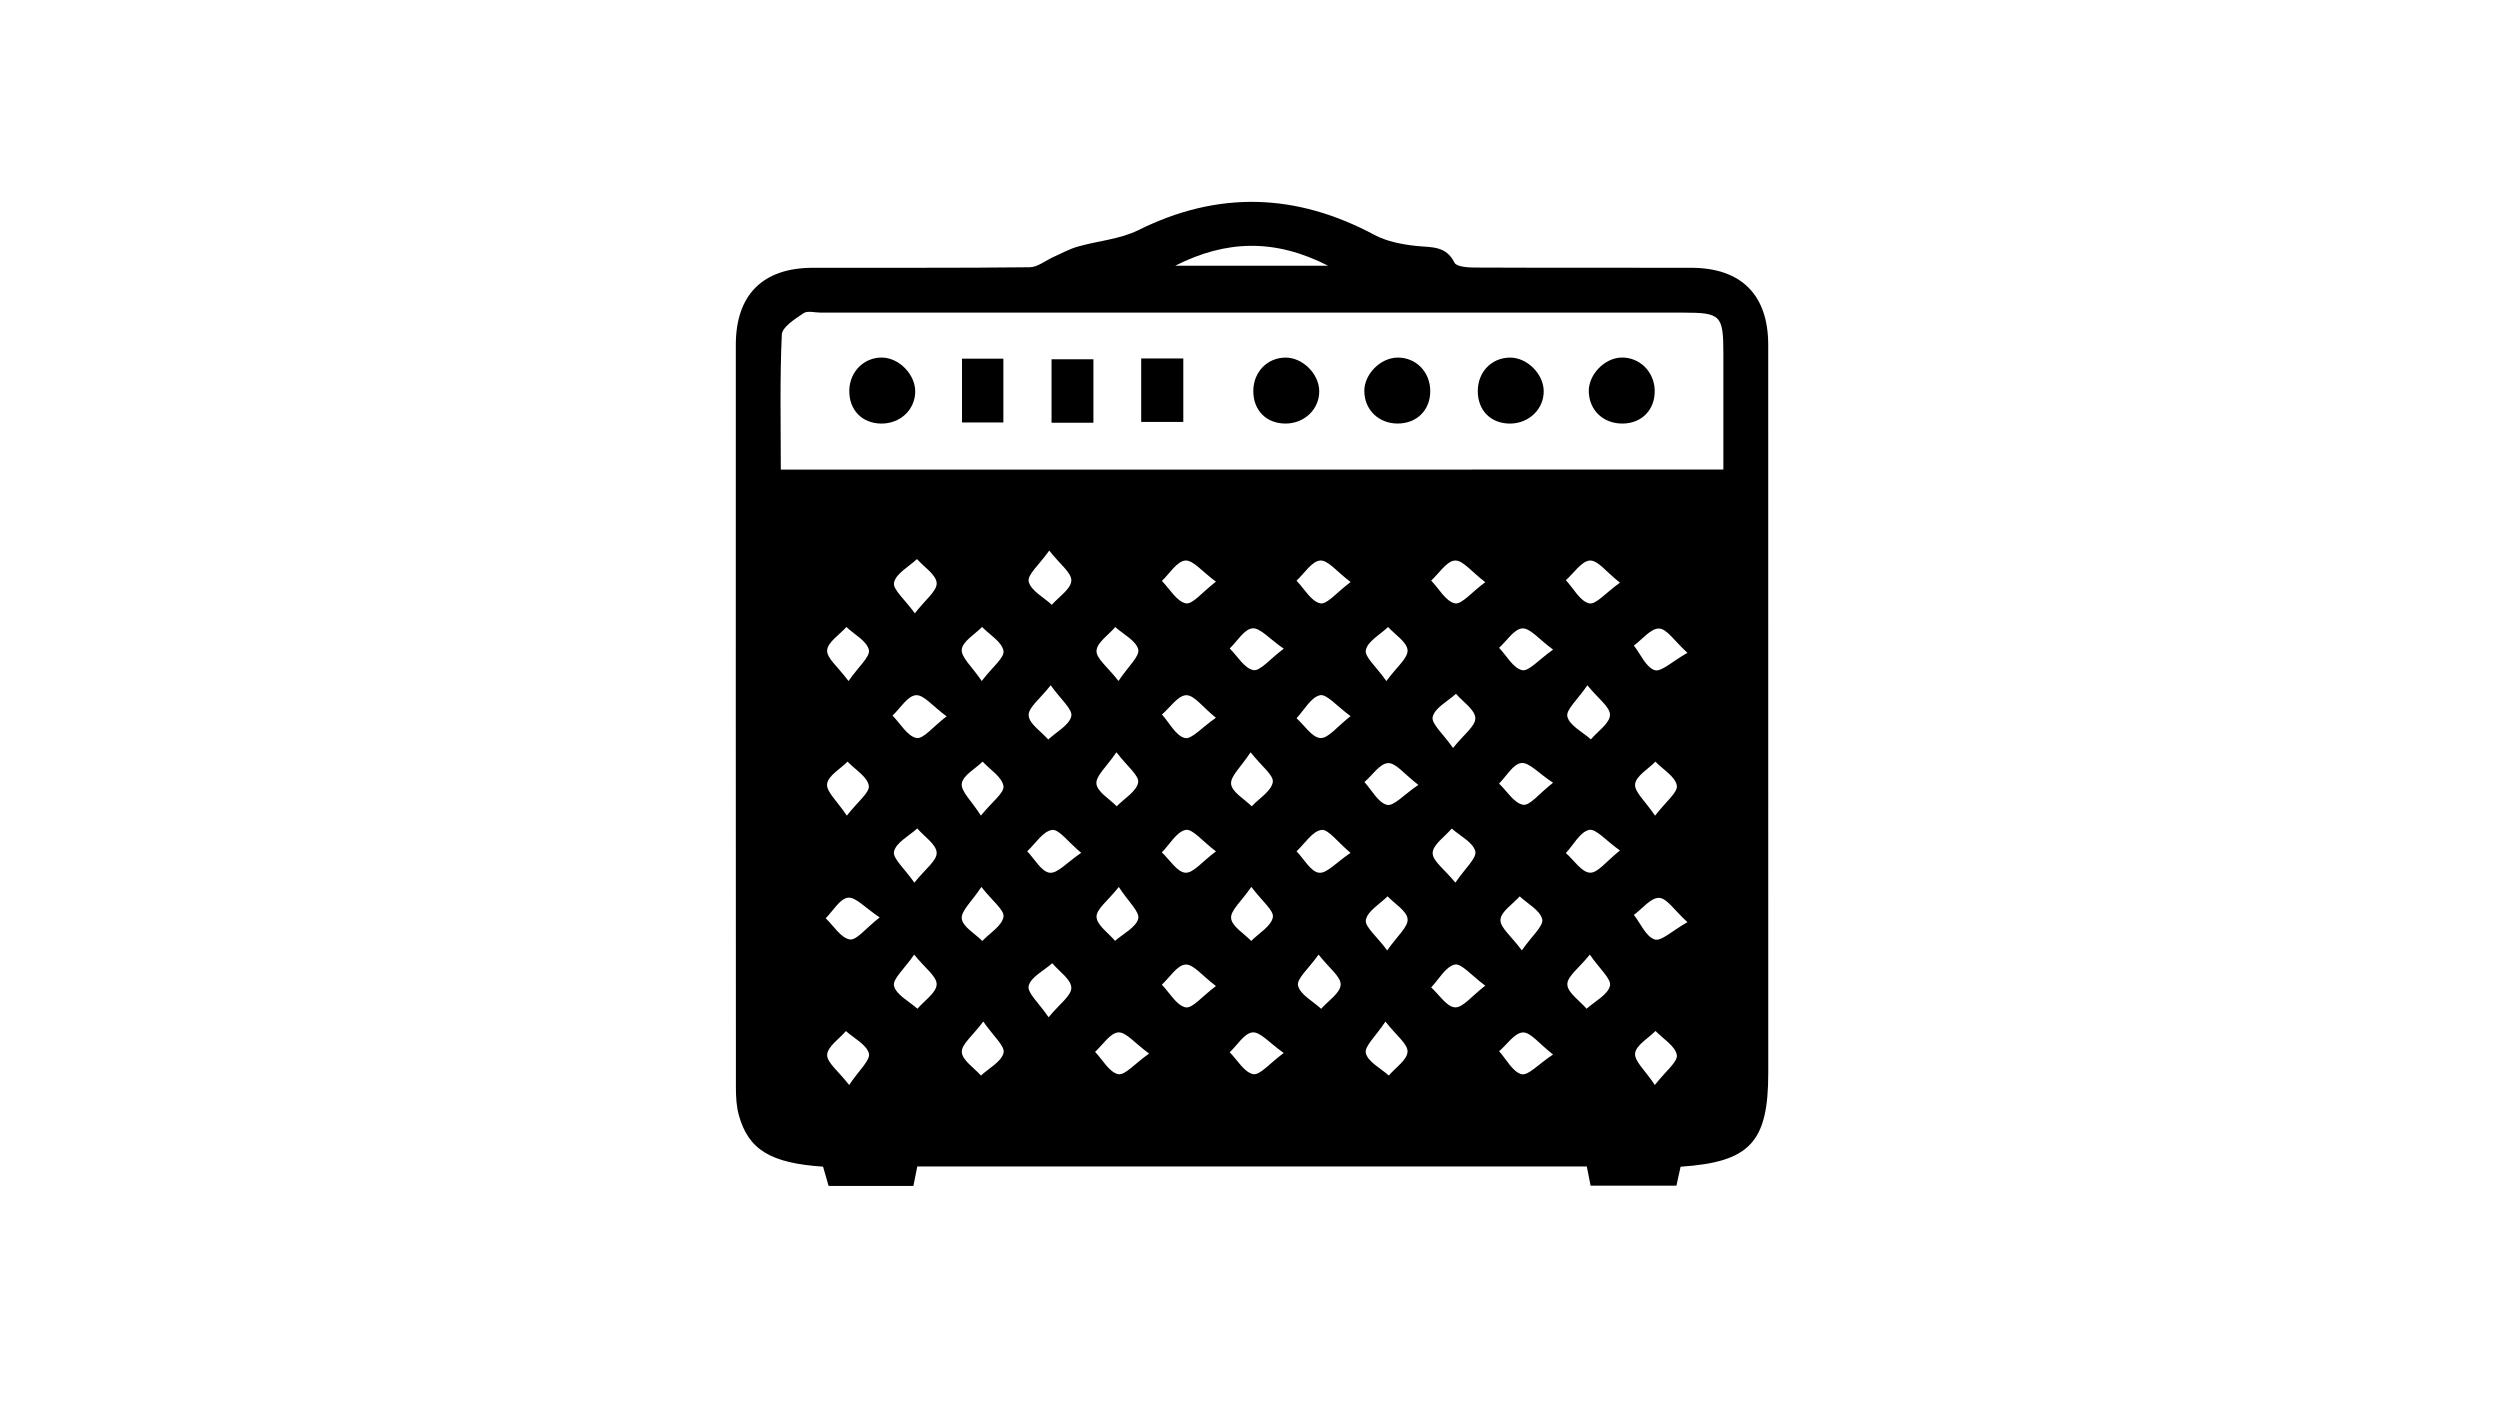 <?xml version="1.0" encoding="UTF-8"?>
<svg xmlns="http://www.w3.org/2000/svg" onmouseup="{ if(window.parent.document.onmouseup) window.parent.document.onmouseup(arguments[0]);}" xml:space="preserve" style="enable-background:new 0 0 1366 768;" viewBox="0 0 1366 768" y="0px" x="0px" version="1.1" xmlns:xlink="http://www.w3.org/1999/xlink"><style type="text/css">
	.st0{display:none;}
	.st1{display:inline;}
</style><g class="st0" id="Layer_2"><g class="st1"><path data-cppathid="10000" d="M-416.6,23c0.21,0.3,0.37,0.8,0.65,0.88c8.67,2.43,7.49,9.38,7.24,15.85c-0.03,0.87-0.35,2.13-0.97,2.49    c-1.39,0.83-3.01,1.38-4.61,1.66c-0.47,0.08-1.79-1.46-1.66-1.7c0.74-1.41,1.73-2.71,2.79-3.9c0.37-0.42,1.21-0.42,1.77-0.59    c1.12-6.48,0.33-7.95-5.5-9.32c0,1.81,0.08,3.48-0.02,5.15c-0.08,1.31,0.08,3.06-0.68,3.81c-1.19,1.18-3,1.89-4.67,2.33    c-0.51,0.14-2.15-1.64-2.03-1.86c0.77-1.41,1.8-2.72,2.93-3.88c0.49-0.5,1.42-0.58,2.36-0.93c0-3.33,0-6.66,0-9.98    C-418.2,23-417.4,23-416.6,23z"/><path data-cppathid="10001" d="M-362.88,87.28c0.23,3.3,0.29,6.24,0.66,9.14c0.46,3.58-0.85,6.18-3.72,8.19c-1.31,0.92-2.45,2.07-3.77,2.98    c-2.46,1.71-3.58,3.98-2.82,6.9c0.78,2.99,3.04,4.19,5.98,4.38c0.37,0.02,0.73,0.16,1.31,0.3c-0.58,3.46-1.55,6.83-1.63,10.22    c-0.32,13.99,5.54,25.05,16.85,33.13c3.34,2.39,7.09,4.22,10.74,6.14c4.49,2.36,6.2,6.13,4.37,10.12    c-1.8,3.94-6.02,5.4-10.49,3.38c-20.24-9.16-33.45-23.83-36.29-47.1c-5.5,1.18-9.01,4.32-10.99,9.32    c-2.72,6.84-2.16,13.88-1.09,20.92c0.42,2.76,1.17,5.47,1.75,8.21c0.95,4.5-1.17,8.31-5.23,9.44c-3.96,1.1-7.85-1.21-9.06-5.71    c-2.95-11.06-4.5-22.23-1.68-33.59c1.94-7.8,5.98-14.16,12.64-18.84c1.08-0.76,2.05-2.1,2.41-3.36c2.96-10.5,1.2-20.35-4.64-29.46    c-0.57-0.9-2.05-1.53-3.19-1.69c-3.83-0.52-7.7-0.73-11.55-1.13c-3.47-0.36-5.2-2.2-5.15-5.83c0.1-6.37,0.03-12.75,0.03-19.38    c-2.23-0.1-4.09-0.05-5.89-0.34c-0.7-0.11-1.27-1-1.9-1.53c0.55-0.59,1.04-1.64,1.65-1.71c3.35-0.41,6.31-1.08,8.5-4.19    c0.55-0.78,3.39-0.24,5.06,0.16c1.28,0.31,2.39,1.34,3.62,2.09c-0.67,6.83-1.35,13.87-2.15,22.07c7.11,0,13.43,0.48,19.64-0.15    c5.12-0.52,10.15-2.2,15.14-3.63c4.61-1.32,8.98-0.75,13.3,0.91c13.46,5.2,16.85,17.28,7.72,28.46    c-2.92,3.58-6.62,6.54-10.09,9.65c-2.47,2.21-5.22,2.88-7.73,0.05c-2.04-2.3-1.2-4.76,1.81-7.48c3.35-3.03,6.87-6,9.58-9.55    C-355.38,93.8-356.68,90.21-362.88,87.28z"/><path data-cppathid="10002" d="M-366.14,61.72c0,7.41-6.09,13.43-13.5,13.33c-7.29-0.09-13.05-5.97-13.06-13.31c-0.01-7.55,5.85-13.35,13.43-13.27    C-371.95,48.55-366.14,54.41-366.14,61.72z"/><path data-cppathid="10003" d="M-394.98,60.51c-0.35,2.94-1.75,4.92-4.94,5.12c-2.99,0.18-5.53-2.14-5.35-5.06c0.19-3.07,1.94-4.92,5.06-4.96    C-397.08,55.57-395.47,57.47-394.98,60.51z"/></g><g class="st1"><path data-cppathid="10004" d="M-66.54,302.21c0,39.24,0,78.47,0,117.71c-1.03,2.08-2.76,2.63-4.99,2.63c-41.97-0.04-83.95-0.03-125.92-0.03    c-3.63,0-4.82-1.21-4.82-4.86c0-37.73,0-75.47,0-113.2c0-0.4-0.01-0.8,0.01-1.19c0.08-1.96,1.29-3.32,3.23-3.6    c0.52-0.08,1.06-0.06,1.59-0.06c42.02,0,84.04,0.01,126.06-0.03C-69.2,299.58-67.55,300.2-66.54,302.21z M-198.26,418.44    c42.64,0,85.16,0,127.65,0c0-31.1,0-62.1,0-93.17c-0.61,0-1.13,0-1.66,0c-18.87,0-37.73,0-56.6,0c-0.49,0-0.98,0.05-1.45-0.05    c-1.08-0.22-1.75-0.88-1.69-2.03c0.05-1.13,0.72-1.77,1.84-1.88c0.44-0.05,0.88-0.02,1.32-0.02c18.91,0,37.82,0,56.73,0    c0.51,0,1.02,0,1.5,0c0-6,0-11.81,0-17.63c-42.58,0-85.07,0-127.62,0c0,5.88,0,11.69,0,17.63c0.58,0,1.1,0,1.62,0    c18.78,0,37.56,0,56.33,0c2.09,0,2.98,0.58,3,1.94c0.02,1.41-0.93,2.03-3.07,2.04c-18.78,0-37.56,0-56.33,0c-0.51,0-1.02,0-1.57,0    C-198.26,356.41-198.26,387.37-198.26,418.44z"/><path data-cppathid="10005" d="M-116.26,350.45c0.01-9.96,8.09-18.02,18.06-18.01c9.91,0.02,17.92,8.03,17.94,17.97c0.02,10-7.99,18.06-17.97,18.07    C-108.19,368.49-116.27,360.42-116.26,350.45z M-109.36,342.13c-4.36,4.71-3.7,13.44,1.24,18.31c5.41,5.33,13.94,5.43,19.51,0.23    c5.48-5.12,5.87-13.82,0.87-19.5c-4.79-5.45-13.4-6.35-19.1-1.68c0.6,0.45,1.22,0.81,1.72,1.3c1.96,1.91,3.9,3.84,5.8,5.81    c0.9,0.93,0.88,2.02,0.08,2.84c-0.76,0.78-1.92,0.79-2.85-0.02c-0.37-0.32-0.7-0.68-1.04-1.02    C-105.21,346.31-107.28,344.22-109.36,342.13z"/><path data-cppathid="10006" d="M-128.28,363.03c0-0.52,0-1.05,0-1.57c0-8.66,0-17.31,0-25.97c0-0.48-0.03-0.98,0.08-1.45c0.24-1.03,0.94-1.63,2-1.57    c1.11,0.06,1.79,0.71,1.87,1.85c0.06,0.79,0.02,1.59,0.02,2.38c0,8.35,0.01,16.69-0.01,25.04c0,0.87,0.16,1.35,1.08,1.77    c2.86,1.29,4.43,3.6,4.46,6.77c0.03,3.23-1.53,5.59-4.44,6.91c-0.91,0.41-1.1,0.89-1.1,1.77c0.02,9.72,0.01,19.43,0.01,29.15    c0,0.44,0.02,0.89-0.02,1.32c-0.09,1.07-0.69,1.72-1.75,1.82c-1.13,0.11-1.86-0.49-2.13-1.56c-0.12-0.46-0.07-0.96-0.08-1.45    c0-9.72-0.01-19.43,0.01-29.15c0-0.97-0.16-1.5-1.19-1.97c-2.83-1.27-4.32-3.64-4.34-6.72c-0.02-3.14,1.52-5.46,4.34-6.88    C-129.1,363.35-128.72,363.22-128.28,363.03z M-122.73,370.41c0.02-1.98-1.49-3.54-3.46-3.58c-2.03-0.04-3.66,1.55-3.65,3.54    c0.01,1.93,1.62,3.52,3.55,3.54C-124.34,373.92-122.76,372.36-122.73,370.41z"/><path data-cppathid="10007" d="M-142.36,359.62c0,0.62,0,1.15,0,1.68c0,15.64,0,31.28,0,46.92c0,0.49,0.05,0.99-0.05,1.45c-0.22,1.03-0.92,1.62-1.98,1.6    c-1-0.01-1.66-0.59-1.89-1.56c-0.11-0.46-0.06-0.97-0.06-1.45c0-15.69,0-31.37,0-47.06c0-0.53,0-1.05,0-1.6    c-2.72-0.97-4.6-2.69-5.31-5.5c-0.91-3.61,0.85-7.21,4.31-8.71c0.76-0.33,1.04-0.69,1.02-1.53c-0.06-2.96-0.03-5.92-0.02-8.88    c0-1.63,0.77-2.58,2.03-2.55c1.21,0.03,1.94,0.95,1.94,2.5c0.01,3,0,6.01,0,9.01c0,0.57-0.03,1.01,0.72,1.32    c3.12,1.29,4.85,3.7,4.81,7.08c-0.04,3.45-1.88,5.78-5.07,7.06C-142.03,359.48-142.15,359.53-142.36,359.62z M-144.37,348.73    c-1.94,0.01-3.54,1.6-3.55,3.54c-0.01,2,1.62,3.58,3.65,3.55c1.96-0.04,3.51-1.63,3.48-3.58    C-140.82,350.3-142.42,348.72-144.37,348.73z"/><path data-cppathid="10008" d="M-164.4,380.3c-3.39-1.31-5.46-3.58-5.53-7.24c-0.06-3.23,1.49-5.6,4.41-6.93c0.95-0.44,1.14-0.94,1.14-1.88    c-0.03-9.54-0.02-19.08-0.02-28.62c0-0.44-0.02-0.89,0.02-1.32c0.11-1.13,0.79-1.79,1.89-1.83c1.06-0.05,1.75,0.57,1.98,1.59    c0.11,0.46,0.08,0.96,0.08,1.45c0,9.58,0.01,19.17-0.02,28.75c0,0.93,0.17,1.44,1.13,1.87c2.88,1.3,4.4,3.68,4.4,6.82    c0,3.14-1.54,5.5-4.41,6.82c-0.86,0.4-1.13,0.82-1.13,1.73c0.03,8.97,0.02,17.93,0.01,26.9c0,0.52-0.01,1.07-0.17,1.56    c-0.31,0.96-1.05,1.4-2.05,1.3c-1-0.11-1.6-0.71-1.72-1.71c-0.06-0.48-0.03-0.97-0.03-1.46    C-164.4,398.86-164.4,389.64-164.4,380.3z M-162.37,376.48c1.95-0.03,3.53-1.63,3.51-3.56c-0.02-1.92-1.65-3.53-3.57-3.54    c-1.98-0.01-3.59,1.65-3.55,3.66C-165.93,375-164.35,376.51-162.37,376.48z"/><path data-cppathid="10009" d="M-178.49,359.07c0,7.99,0.01,15.99-0.02,23.98c0,0.8,0.19,1.23,0.99,1.58c2.95,1.31,4.5,3.66,4.5,6.88    c0,3.17-1.56,5.48-4.42,6.8c-0.83,0.39-1.08,0.8-1.06,1.66c0.05,3,0.04,6.01,0.01,9.01c-0.02,1.56-0.96,2.48-2.26,2.28    c-1.21-0.18-1.7-0.99-1.7-2.15c0-3.05-0.04-6.1,0.02-9.14c0.02-0.88-0.26-1.27-1.08-1.64c-2.85-1.32-4.43-3.59-4.46-6.78    c-0.02-3.18,1.48-5.52,4.34-6.84c1-0.46,1.19-1.02,1.19-1.99c-0.02-15.59-0.02-31.18-0.02-46.77c0-0.31,0-0.62,0-0.93    c0.02-1.65,0.76-2.59,2-2.56c1.24,0.03,1.97,0.96,1.97,2.63C-178.49,343.08-178.49,351.07-178.49,359.07z M-176.98,391.42    c-0.03-1.95-1.64-3.52-3.58-3.48c-1.95,0.04-3.48,1.64-3.45,3.6c0.03,1.97,1.6,3.49,3.57,3.46    C-178.5,394.97-176.95,393.38-176.98,391.42z"/><path data-cppathid="10010" d="M-84.32,380.35c-2.99,0-5.9,0-8.81,0c-0.48,0-0.98,0.02-1.45-0.08c-1.1-0.22-1.72-0.91-1.65-2.05    c0.07-1.13,0.75-1.81,1.89-1.82c3.71-0.03,7.42-0.05,11.13,0.02c1.61,0.03,2.86,1.27,2.91,2.89c0.08,3,0.09,6.01,0,9.01    c-0.05,1.77-1.4,2.95-3.26,2.97c-2.87,0.04-5.74,0.02-8.61,0.02c-6.71,0-13.43,0-20.14,0c-2.74,0-3.94-1.2-3.96-3.96    c-0.02-2.39-0.02-4.77,0-7.16c0.03-2.61,1.23-3.79,3.83-3.81c2.83-0.01,5.65-0.01,8.48,0c1.62,0.01,2.45,0.68,2.45,1.94    c0.01,1.26-0.84,2.01-2.42,2.02c-2.73,0.03-5.47,0.01-8.29,0.01c0,2.35,0,4.58,0,6.89c9.29,0,18.54,0,27.89,0    C-84.32,385.01-84.32,382.78-84.32,380.35z"/><path data-cppathid="10011" d="M-108.72,397.1c1.37,0,2.73-0.03,4.1,0.01c2.01,0.05,3.33,1.32,3.38,3.3c0.05,2.25,0.05,4.5,0,6.74    c-0.04,1.94-1.3,3.23-3.25,3.27c-2.82,0.06-5.64,0.06-8.46,0c-1.9-0.04-3.16-1.24-3.23-3.14c-0.09-2.33-0.09-4.67,0-7    c0.08-1.93,1.41-3.09,3.37-3.17c0.09,0,0.18,0,0.26,0C-111.28,397.1-110,397.1-108.72,397.1z M-105.31,406.39    c0-1.86,0-3.55,0-5.21c-2.36,0-4.62,0-6.85,0c0,1.8,0,3.49,0,5.21C-109.82,406.39-107.59,406.39-105.31,406.39z"/><path data-cppathid="10012" d="M-87.76,410.43c-1.41,0-2.83,0.04-4.24-0.01c-1.9-0.07-3.18-1.27-3.24-3.15c-0.07-2.34-0.08-4.68,0-7.02    c0.06-1.86,1.38-3.09,3.27-3.12c2.78-0.04,5.57-0.05,8.35,0c2,0.03,3.28,1.34,3.32,3.36c0.04,2.21,0.05,4.42,0,6.63    c-0.04,2.02-1.31,3.25-3.36,3.32C-85.02,410.47-86.39,410.43-87.76,410.43C-87.76,410.43-87.76,410.43-87.76,410.43z     M-84.3,401.18c-2.41,0-4.67,0-6.89,0c0,1.8,0,3.49,0,5.16c2.37,0,4.62,0,6.89,0C-84.3,404.57-84.3,402.91-84.3,401.18z"/><path data-cppathid="10013" d="M-142.37,312.16c0.02,1.05-0.82,1.95-1.88,2c-1.13,0.05-2.06-0.81-2.08-1.92c-0.02-1.1,0.92-2.04,2.01-2.03    C-143.28,310.22-142.39,311.11-142.37,312.16z"/><path data-cppathid="10014" d="M-178.52,312.16c0.02,1.05-0.83,1.94-1.88,1.99c-1.14,0.05-2.03-0.79-2.05-1.93c-0.01-1.12,0.89-2.04,1.98-2.02    C-179.44,310.22-178.54,311.13-178.52,312.16z"/><path data-cppathid="10015" d="M-164.39,312.16c0.01-1.06,0.87-1.94,1.92-1.96c1.08-0.02,2.05,0.93,2.03,2.01c-0.02,1.1-0.96,1.98-2.08,1.94    C-163.59,314.11-164.4,313.24-164.39,312.16z"/><path data-cppathid="10016" d="M-124.31,312.23c-0.02,1.13-0.92,1.98-2.06,1.92c-1.05-0.05-1.91-0.95-1.88-1.99c0.02-1.02,0.94-1.94,1.96-1.95    C-125.21,310.19-124.3,311.12-124.31,312.23z"/></g><g class="st1"><path data-cppathid="10017" d="M-446.07,423.26c-0.18,0.89-0.34,1.69-0.51,2.57c-3.77,0-7.36,0-11.16,0c-0.24-0.83-0.49-1.7-0.73-2.54    c-6.91-0.46-9.84-2.23-11.09-6.8c-0.31-1.14-0.38-2.37-0.38-3.56c-0.02-32.61-0.02-65.22-0.01-97.82    c0-6.58,3.53-10.13,10.11-10.14c9.52-0.02,19.04,0.04,28.56-0.07c1.07-0.01,2.13-0.91,3.2-1.38c1.04-0.46,2.05-1.02,3.13-1.33    c2.66-0.76,5.56-0.97,7.99-2.17c10.53-5.23,20.78-4.88,31.07,0.62c1.64,0.88,3.65,1.26,5.53,1.46c1.97,0.21,3.89-0.07,5.02,2.21    c0.26,0.52,1.7,0.63,2.6,0.63c9.52,0.04,19.04,0.01,28.56,0.03c6.57,0.01,10.13,3.56,10.13,10.14c0.01,31.95,0.01,63.9,0.01,95.85    c0,9.12-2.4,11.72-11.54,12.33c-0.17,0.76-0.34,1.57-0.55,2.5c-3.75,0-7.43,0-11.3,0c-0.17-0.84-0.33-1.64-0.5-2.53    C-387.27,423.26-416.47,423.26-446.07,423.26z M-339.96,331.53c0-5.23,0-10.23,0-15.24c0-5.1-0.31-5.42-5.37-5.42    c-37.82,0-75.64,0-113.46,0c-0.77,0-1.73-0.28-2.25,0.07c-1.12,0.76-2.81,1.82-2.86,2.82c-0.27,5.86-0.13,11.73-0.13,17.76    C-422.63,331.53-381.57,331.53-339.96,331.53z M-412.13,304.7c6.81,0,13.2,0,20.15,0C-398.98,301.13-405.38,301.28-412.13,304.7z     M-402.2,368.75c-1.28,1.96-2.69,3.17-2.56,4.19c0.14,1.07,1.75,1.95,2.71,2.92c0.99-1.05,2.58-2,2.77-3.18    C-399.12,371.78-400.75,370.59-402.2,368.75z M-437.7,377.08c1.47-1.83,3.11-3,2.97-3.89c-0.19-1.19-1.76-2.15-2.74-3.21    c-0.98,0.95-2.6,1.82-2.74,2.89C-440.35,373.88-438.95,375.11-437.7,377.08z M-348.98,412.54c1.43-1.85,3.05-3.05,2.89-3.95    c-0.2-1.18-1.8-2.12-2.8-3.16c-0.96,0.97-2.57,1.87-2.69,2.94C-351.7,409.39-350.28,410.59-348.98,412.54z M-362.39,408.53    c-1.85-1.44-2.95-2.94-3.98-2.9c-1.07,0.05-2.08,1.59-3.12,2.47c0.97,1.07,1.79,2.73,2.95,3.02    C-365.65,411.34-364.34,409.82-362.39,408.53z M-384.45,404.19c-1.29,1.96-2.8,3.28-2.58,4.16c0.3,1.16,1.95,1.98,3.02,2.94    c0.88-1.04,2.42-2.05,2.47-3.13C-381.49,407.14-383.01,406.05-384.45,404.19z M-455.13,359.37c1.34-1.93,2.89-3.22,2.68-4.1    c-0.27-1.17-1.91-2.02-2.96-3.01c-0.91,1.02-2.46,2-2.53,3.07C-458,356.35-456.52,357.48-455.13,359.37z M-437.59,359.37    c1.42-1.87,3.03-3.08,2.86-3.97c-0.22-1.18-1.82-2.1-2.82-3.14c-0.95,0.98-2.55,1.89-2.67,2.96    C-440.33,356.23-438.9,357.42-437.59,359.37z M-419.59,359.36c1.29-1.94,2.82-3.26,2.6-4.15c-0.28-1.16-1.95-1.98-3.02-2.95    c-0.89,1.04-2.42,2.05-2.47,3.13C-422.53,356.41-421.02,357.51-419.59,359.36z M-397.83,355.11c-1.93-1.33-3.11-2.78-4.13-2.68    c-1.07,0.1-1.99,1.7-2.98,2.64c1.02,1.01,1.93,2.62,3.11,2.85C-400.95,358.1-399.72,356.51-397.83,355.11z M-384.32,359.37    c1.38-1.9,2.86-3.03,2.79-4.07c-0.07-1.07-1.65-2.04-2.56-3.05c-1.04,1-2.67,1.86-2.93,3.03    C-387.22,356.18-385.67,357.45-384.32,359.37z M-362.38,355.23c-1.89-1.38-3.02-2.86-4.06-2.79c-1.07,0.07-2.04,1.64-3.05,2.56    c0.99,1.04,1.86,2.68,3.03,2.94C-365.57,358.13-364.3,356.58-362.38,355.23z M-344.69,355.66c-1.73-1.57-2.71-3.17-3.74-3.2    c-1.08-0.03-2.21,1.43-3.32,2.24c0.89,1.14,1.59,2.85,2.73,3.23C-348.15,358.22-346.72,356.8-344.69,355.66z M-397.83,408.33    c-1.92-1.35-3.09-2.8-4.11-2.71c-1.07,0.1-2,1.68-3,2.62c1.01,1.02,1.91,2.64,3.08,2.88    C-400.97,411.29-399.73,409.71-397.83,408.33z M-415.56,408.41c-1.9-1.38-3.03-2.86-4.06-2.79c-1.07,0.08-2.04,1.65-3.05,2.56    c1,1.04,1.86,2.68,3.03,2.93C-418.75,411.31-417.48,409.76-415.56,408.41z M-437.38,404.19c-1.4,1.87-2.89,2.99-2.83,4.03    c0.06,1.07,1.62,2.06,2.52,3.08c1.05-0.98,2.7-1.83,2.97-3C-434.51,407.42-436.05,406.13-437.38,404.19z M-455.04,412.54    c1.3-1.95,2.82-3.27,2.6-4.15c-0.29-1.16-1.95-1.98-3.02-2.95c-0.89,1.04-2.42,2.05-2.47,3.13    C-457.98,409.59-456.47,410.69-455.04,412.54z M-344.69,391.11c-1.73-1.57-2.71-3.17-3.74-3.2c-1.08-0.03-2.21,1.43-3.32,2.24    c0.89,1.14,1.59,2.85,2.73,3.23C-348.15,393.67-346.72,392.25-344.69,391.11z M-366.49,394.82c1.34-1.93,2.89-3.22,2.68-4.1    c-0.27-1.17-1.91-2.02-2.96-3.01c-0.91,1.02-2.46,2-2.53,3.07C-369.37,391.81-367.89,392.93-366.49,394.82z M-455.34,377.09    c1.43-1.85,3.05-3.05,2.89-3.95c-0.2-1.18-1.8-2.12-2.8-3.16c-0.96,0.97-2.57,1.87-2.69,2.94    C-458.06,373.94-456.64,375.14-455.34,377.09z M-384.22,394.83c1.33-1.93,2.78-3.1,2.68-4.13c-0.1-1.07-1.7-2-2.64-2.99    c-1.02,1.02-2.63,1.93-2.86,3.1C-387.2,391.7-385.62,392.93-384.22,394.83z M-419.86,368.74c-1.31,1.94-2.74,3.13-2.63,4.15    c0.12,1.07,1.72,1.98,2.67,2.96c1.01-1.03,2.61-1.96,2.82-3.14C-416.83,371.83-418.44,370.61-419.86,368.74z M-402.1,386.46    c-1.33,1.93-2.77,3.11-2.66,4.13c0.11,1.07,1.7,1.99,2.64,2.98c1.01-1.02,2.62-1.94,2.85-3.11    C-399.1,389.58-400.69,388.35-402.1,386.46z M-380.11,373.04c-1.86-1.42-2.97-2.92-4-2.87c-1.07,0.06-2.07,1.6-3.1,2.5    c0.97,1.06,1.81,2.72,2.97,3C-383.36,375.88-382.05,374.35-380.11,373.04z M-362.39,372.76c-1.95-1.29-3.16-2.71-4.18-2.59    c-1.07,0.13-1.96,1.74-2.92,2.7c1.04,0.99,1.98,2.58,3.16,2.79C-365.44,375.81-364.24,374.2-362.39,372.76z M-348.96,377.09    c1.42-1.86,3.02-3.07,2.86-3.98c-0.21-1.18-1.82-2.1-2.82-3.14c-0.95,0.98-2.55,1.89-2.67,2.96    C-351.7,373.96-350.26,375.15-348.96,377.09z M-419.55,386.48c-1.45,1.84-2.97,2.92-2.93,3.94c0.04,1.08,1.57,2.1,2.44,3.15    c1.08-0.96,2.75-1.76,3.05-2.92C-416.76,389.77-418.27,388.44-419.55,386.48z M-437.63,386.47c-1.29,1.95-2.71,3.16-2.58,4.18    c0.13,1.07,1.74,1.96,2.7,2.93c0.99-1.04,2.58-1.99,2.79-3.17C-434.57,389.52-436.19,388.32-437.63,386.47z M-451.02,390.48    c-1.95-1.29-3.16-2.71-4.18-2.59c-1.07,0.13-1.96,1.74-2.92,2.7c1.04,0.99,1.98,2.58,3.16,2.79    C-454.07,393.54-452.87,391.92-451.02,390.48z M-389.04,381.98c-1.74-1.45-2.93-3.15-3.84-3.02c-1.2,0.18-2.19,1.81-3.27,2.81    c0.98,1,1.87,2.68,2.95,2.82C-392.16,384.73-390.93,383.25-389.04,381.98z M-375.24,385.91c1.27-1.89,2.85-3.24,2.62-4.13    c-0.3-1.18-2-2.01-3.1-2.99c-0.9,1.07-2.48,2.12-2.51,3.21C-378.25,383.05-376.68,384.14-375.24,385.91z M-353.58,381.68    c-1.86-1.32-3.17-2.92-4.07-2.71c-1.19,0.28-2.05,1.97-3.05,3.05c1.05,0.93,2.07,2.53,3.16,2.59    C-356.49,384.65-355.37,383.08-353.58,381.68z M-406.75,381.79c-1.82-1.37-3.09-3.01-3.99-2.83c-1.2,0.24-2.1,1.91-3.13,2.96    c1.02,0.96,2,2.58,3.09,2.67C-409.75,384.68-408.58,383.15-406.75,381.79z M-406.76,346.29c-1.83-1.34-3.01-2.87-4.05-2.78    c-1.09,0.09-2.05,1.72-3.07,2.68c1.04,1.05,1.95,2.71,3.15,2.95C-409.83,349.32-408.57,347.67-406.76,346.29z M-446.46,385.91    c1.41-1.79,2.98-2.9,2.94-3.95c-0.05-1.1-1.64-2.13-2.55-3.19c-1.09,1-2.78,1.85-3.06,3.03    C-449.35,382.71-447.76,384.03-446.46,385.91z M-428.7,342.2c-1.31,1.86-2.91,3.18-2.7,4.08c0.28,1.19,1.96,2.06,3.04,3.06    c0.92-1.06,2.52-2.08,2.57-3.18C-425.75,345.11-427.3,343.99-428.7,342.2z M-446.39,350.46c1.39-1.81,2.93-2.94,2.87-3.99    c-0.06-1.1-1.66-2.11-2.59-3.16c-1.07,1.01-2.75,1.89-3.02,3.09C-449.33,347.3-447.72,348.6-446.39,350.46z M-357.87,359.93    c-1.28,1.88-2.85,3.23-2.63,4.12c0.29,1.18,2,2.01,3.1,3c0.9-1.07,2.49-2.12,2.52-3.21    C-354.86,362.79-356.44,361.69-357.87,359.93z M-375.55,368.18c1.41-1.78,2.98-2.89,2.94-3.94c-0.04-1.1-1.63-2.13-2.55-3.19    c-1.09,1-2.78,1.85-3.06,3.04C-378.44,364.98-376.85,366.31-375.55,368.18z M-446.48,395.38c-1.29,1.88-2.87,3.22-2.65,4.11    c0.29,1.18,1.99,2.02,3.08,3.01c0.91-1.07,2.49-2.11,2.53-3.2C-443.49,398.25-445.06,397.15-446.48,395.38z M-428.79,403.63    c1.43-1.75,3.02-2.84,2.99-3.89c-0.02-1.09-1.61-2.15-2.51-3.22c-1.1,0.98-2.81,1.8-3.11,2.98    C-431.63,400.39-430.06,401.74-428.79,403.63z M-406.76,399.52c-1.82-1.36-2.97-2.9-4.01-2.83c-1.09,0.08-2.08,1.7-3.11,2.65    c1.03,1.06,1.92,2.73,3.12,2.98C-409.86,402.51-408.58,400.87-406.76,399.52z M-393.25,395.38c-1.31,1.86-2.91,3.18-2.7,4.08    c0.28,1.19,1.96,2.06,3.04,3.06c0.92-1.06,2.52-2.08,2.57-3.18C-390.29,398.29-391.85,397.17-393.25,395.38z M-371.31,399.47    c-1.83-1.34-3.13-2.97-4.02-2.77c-1.2,0.26-2.08,1.94-3.1,3.01c1.04,0.94,2.03,2.55,3.13,2.62    C-374.26,402.39-373.11,400.84-371.31,399.47z M-357.55,395.38c-1.42,1.77-2.99,2.87-2.96,3.93c0.04,1.09,1.63,2.14,2.54,3.2    c1.09-0.99,2.79-1.83,3.08-3.02C-354.67,398.59-356.26,397.26-357.55,395.38z M-389.03,363.99c-1.84-1.33-3.15-2.95-4.04-2.75    c-1.19,0.27-2.07,1.95-3.08,3.03c1.04,0.93,2.05,2.54,3.14,2.61C-391.97,366.93-390.83,365.38-389.03,363.99z M-406.77,364.21    c-1.76-1.42-2.86-3-3.91-2.97c-1.09,0.04-2.13,1.63-3.19,2.54c0.99,1.1,1.82,2.8,3.01,3.09    C-409.97,367.09-408.63,365.5-406.77,364.21z M-428.51,359.92c-1.4,1.8-2.95,2.92-2.9,3.97c0.06,1.1,1.65,2.12,2.58,3.17    c1.08-1.01,2.76-1.88,3.03-3.07C-425.59,363.1-427.2,361.78-428.51,359.92z M-442.21,364.02c-1.83-1.34-3.01-2.87-4.05-2.78    c-1.09,0.09-2.05,1.72-3.07,2.68c1.04,1.05,1.95,2.71,3.15,2.95C-445.28,367.05-444.02,365.39-442.21,364.02z M-353.58,346.42    c-1.79-1.4-2.91-2.97-3.95-2.91c-1.1,0.05-2.11,1.66-3.17,2.58c1,1.08,1.87,2.77,3.06,3.05    C-356.75,349.35-355.43,347.74-353.58,346.42z M-371.31,346.35c-1.81-1.37-2.96-2.91-4-2.84c-1.09,0.07-2.08,1.69-3.12,2.63    c1.02,1.07,1.91,2.74,3.11,3C-374.42,349.33-373.14,347.7-371.31,346.35z M-389.03,346.34c-1.82-1.36-2.97-2.9-4.01-2.83    c-1.09,0.08-2.08,1.7-3.11,2.65c1.03,1.06,1.92,2.73,3.12,2.98C-392.14,349.33-390.86,347.69-389.03,346.34z M-424.49,381.98    c-1.74-1.45-2.93-3.15-3.84-3.02c-1.2,0.18-2.19,1.81-3.27,2.81c0.98,1,1.87,2.68,2.95,2.82    C-427.62,384.73-426.38,383.25-424.49,381.98z"/><path data-cppathid="10018" d="M-378.55,321.16c0.03,2.51-1.74,4.31-4.27,4.32c-2.51,0.01-4.38-1.8-4.41-4.26c-0.02-2.23,2.12-4.4,4.37-4.42    C-380.44,316.76-378.58,318.65-378.55,321.16z"/><path data-cppathid="10019" d="M-353.18,325.48c-2.54,0.04-4.41-1.69-4.5-4.17c-0.08-2.22,2.03-4.45,4.28-4.51c2.38-0.07,4.33,1.83,4.4,4.29    C-348.93,323.61-350.66,325.44-353.18,325.48z"/><path data-cppathid="10020" d="M-450.66,316.79c2.23,0.05,4.35,2.26,4.32,4.5c-0.03,2.39-1.99,4.22-4.49,4.19c-2.53-0.03-4.24-1.82-4.18-4.38    C-454.97,318.62-453.06,316.73-450.66,316.79z"/><path data-cppathid="10021" d="M-397.57,316.79c2.24,0,4.39,2.14,4.41,4.4c0.03,2.37-1.93,4.27-4.4,4.28c-2.54,0.02-4.28-1.73-4.27-4.29    C-401.83,318.68-400,316.79-397.57,316.79z"/><path data-cppathid="10022" d="M-367.99,325.48c-2.55,0.03-4.3-1.7-4.31-4.25c-0.01-2.52,1.79-4.41,4.23-4.43c2.23-0.02,4.4,2.11,4.45,4.37    C-363.57,323.52-365.52,325.45-367.99,325.48z"/><path data-cppathid="10023" d="M-440.19,316.93c1.8,0,3.5,0,5.44,0c0,2.74,0,5.49,0,8.4c-1.8,0-3.51,0-5.44,0    C-440.19,322.59-440.19,319.83-440.19,316.93z"/><path data-cppathid="10024" d="M-422.89,325.37c-1.91,0-3.61,0-5.51,0c0-2.79,0-5.46,0-8.36c1.76,0,3.53,0,5.51,0    C-422.89,319.66-422.89,322.33-422.89,325.37z"/><path data-cppathid="10025" d="M-416.6,316.91c1.96,0,3.66,0,5.54,0c0,2.79,0,5.45,0,8.35c-1.81,0-3.58,0-5.54,0    C-416.6,322.55-416.6,319.88-416.6,316.91z"/></g><path data-cppathid="10026" d="M-334.05,652.42c-0.55,2.61-0.97,5.25-1.69,7.81c-1.35,4.82-3.77,9.1-6.98,12.94   c-1.16,1.38-2.32,1.64-3.37,0.76c-1.02-0.85-0.98-2.1,0.13-3.47c10.28-12.76,10.26-29.49-0.06-42.33c-1.04-1.3-1.07-2.52-0.09-3.37   c1.05-0.91,2.21-0.69,3.38,0.7c4.73,5.68,7.54,12.19,8.43,19.53c0.05,0.41,0.18,0.81,0.27,1.22   C-334.05,648.28-334.05,650.35-334.05,652.42z" class="st1"/><path data-cppathid="10027" d="M-449.89,624.18c0-17.6-0.01-35.2,0.01-52.8c0.01-7.47,4.02-13.31,10.79-15.52c1.67-0.55,3.5-0.82,5.26-0.83   c18.35-0.06,36.71-0.06,55.06-0.03c9.14,0.02,15.97,6.88,15.97,16.01c0.02,35.29,0.02,70.59,0.01,105.88   c0,9.75-6.76,16.46-16.53,16.46c-12.85,0.01-25.69,0-38.54,0c-0.47,0-0.96,0.05-1.41-0.05c-1.08-0.24-1.74-0.94-1.74-2.08   c0.01-1.15,0.68-1.83,1.77-2.06c0.45-0.09,0.94-0.04,1.41-0.04c13.04,0,26.07,0.02,39.11-0.01c5.76-0.01,10.37-3.76,11.49-9.33   c0.19-0.96,0.21-1.96,0.21-2.95c0-35.25,0-70.49-0.01-105.74c0-6.89-4.93-11.86-11.81-11.86c-18.31-0.02-36.61-0.02-54.92,0   c-6.89,0.01-11.86,4.92-11.86,11.82c-0.02,35.39-0.02,70.78,0,106.17c0,6.99,4.96,11.86,11.94,11.9c1.55,0.01,3.11-0.02,4.66,0.01   c1.41,0.03,2.34,0.89,2.34,2.1c0,1.21-0.93,2.16-2.33,2.1c-3.04-0.12-6.17,0.04-9.11-0.6c-6.72-1.47-11.63-7.61-11.69-14.49   c-0.12-14.26-0.05-28.52-0.06-42.78C-449.89,631.71-449.89,627.95-449.89,624.18z" class="st1"/><path data-cppathid="10028" d="M-405.6,621.18c15.7,0.61,28.03,13.64,27.4,28.96c-0.64,15.69-13.64,27.92-29.04,27.34   c-15.54-0.59-27.86-13.68-27.26-28.97C-433.88,632.9-420.87,620.59-405.6,621.18z M-406.96,625.41   c-13.35,0.52-23.81,11.56-23.3,24.6c0.52,13.3,11.61,23.74,24.68,23.23c13.21-0.52,23.69-11.65,23.16-24.61   C-382.97,635.36-394.01,624.91-406.96,625.41z" class="st1"/><path data-cppathid="10029" d="M-406.38,611.45c-10.77-0.02-19.69-8.55-20.24-19.37c-0.53-10.56,7.42-19.96,17.99-21.02   c8.47-0.85,15,2.53,19.65,9.62c0.68,1.04,0.91,2.09-0.04,3.08c-1.03,1.08-2.57,0.75-3.5-0.77c-2.45-3.97-5.92-6.49-10.47-7.52   c-8.62-1.96-17.53,3.95-19.11,12.67c-1.63,8.94,4.44,17.58,13.24,18.83c9.3,1.32,17.25-4.72,18.44-14.02   c0.05-0.42,0.09-0.84,0.15-1.26c0.19-1.35,1.02-2.08,2.26-1.99c1.18,0.08,2.09,1.01,1.92,2.32c-0.25,1.99-0.51,4.04-1.16,5.92   C-390.04,606.04-397.82,611.46-406.38,611.45z" class="st1"/><path data-cppathid="10030" d="M-478.65,648.93c0.15-8.67,3.02-16.69,8.84-23.62c1.2-1.44,2.8-1.46,3.64-0.09c0.67,1.1,0.25,2.04-0.5,2.94   c-3.82,4.57-6.28,9.78-7.23,15.67c-1.57,9.73,0.8,18.44,6.83,26.19c0.26,0.33,0.56,0.64,0.79,0.99c0.68,1.02,0.54,2.2-0.32,2.92   c-0.89,0.74-2.09,0.71-2.9-0.24c-1.07-1.25-2.08-2.56-2.98-3.92C-476.58,663.56-478.58,656.71-478.65,648.93z" class="st1"/><path data-cppathid="10031" d="M-336.11,591.3c0.04,7-2.77,13.72-8.21,19.36c-1,1.03-2.23,1.07-3.12,0.2c-0.93-0.9-0.89-2.09,0.2-3.24   c3.24-3.43,5.52-7.37,6.41-12.03c1.5-7.82-0.79-14.57-5.99-20.45c-0.25-0.28-0.53-0.53-0.76-0.83c-0.74-0.99-0.66-2.17,0.22-2.91   c0.93-0.77,1.93-0.79,2.8,0.04c0.81,0.78,1.56,1.63,2.26,2.51C-338.47,578.77-336.37,584.26-336.11,591.3z" class="st1"/><path data-cppathid="10032" d="M-466.68,570.54c0.69,0.51,1.52,0.83,1.77,1.4c0.27,0.62,0.17,1.54-0.07,2.22c-0.2,0.57-0.83,0.99-1.27,1.49   c-8.18,9.46-8,22.32,0.44,31.53c0.25,0.28,0.53,0.54,0.76,0.84c0.74,1,0.67,2.17-0.22,2.91c-0.93,0.77-1.95,0.8-2.8-0.05   c-0.97-0.96-1.88-1.98-2.7-3.07c-8.36-10.98-7.45-25.94,2.17-35.85C-468.1,571.45-467.44,571.09-466.68,570.54z" class="st1"/><path data-cppathid="10033" d="M-470.18,649.32c0.1-6.7,2.18-12.67,6.31-17.92c0.26-0.33,0.53-0.67,0.83-0.96c0.87-0.83,1.84-0.9,2.81-0.19   c0.92,0.68,1.07,1.88,0.39,2.9c-0.21,0.31-0.48,0.58-0.71,0.88c-7.2,9.1-7.18,21.6,0.05,30.66c0.23,0.29,0.5,0.57,0.7,0.89   c0.63,1.02,0.54,2.02-0.39,2.78c-0.92,0.76-1.93,0.71-2.8-0.12c-0.51-0.48-0.93-1.06-1.36-1.62   C-468.21,661.49-470.1,655.69-470.18,649.32z" class="st1"/><path data-cppathid="10034" d="M-342.51,649.26c-0.09,6.74-2.17,12.76-6.35,18.03c-0.32,0.4-0.64,0.83-1.05,1.13   c-0.85,0.62-1.78,0.62-2.6-0.07c-0.81-0.68-1.01-1.57-0.51-2.54c0.19-0.37,0.48-0.7,0.74-1.03c7.35-9.19,7.37-21.7,0.05-30.89   c-0.29-0.37-0.62-0.72-0.82-1.14c-0.48-0.97-0.31-2.01,0.61-2.47c0.68-0.34,1.66-0.24,2.46-0.09c0.41,0.08,0.75,0.68,1.07,1.08   C-344.72,636.56-342.62,642.56-342.51,649.26z" class="st1"/><path data-cppathid="10035" d="M-406.31,599.33c-4.48,0.02-8.19-3.65-8.21-8.13c-0.02-4.48,3.66-8.2,8.13-8.22c4.47-0.02,8.19,3.67,8.21,8.14   C-398.15,595.6-401.83,599.31-406.31,599.33z M-402.41,591.14c-0.01-2.15-1.85-3.95-3.99-3.91c-2.1,0.04-3.85,1.8-3.87,3.89   c-0.03,2.15,1.77,3.97,3.92,3.97C-404.2,595.09-402.4,593.29-402.41,591.14z" class="st1"/><path data-cppathid="10036" d="M-343.74,591.19c-0.13,5.81-2.25,10.79-6.25,14.98c-0.99,1.04-2.23,1.16-3.13,0.37   c-0.96-0.83-0.99-2.13,0.03-3.24c2.73-2.94,4.53-6.32,4.97-10.36c0.56-5.08-1.11-9.43-4.36-13.26c-0.21-0.25-0.45-0.48-0.67-0.73   c-0.92-1.1-0.93-2.3-0.03-3.14c0.88-0.83,2.15-0.75,3.13,0.27C-345.99,580.3-343.85,585.33-343.74,591.19z" class="st1"/><path data-cppathid="10037" d="M-460.78,574.93c0.68,0.58,1.52,0.95,1.69,1.51c0.2,0.7,0.08,1.69-0.31,2.32c-0.97,1.59-2.36,2.95-3.23,4.59   c-3.36,6.27-2.44,13.51,2.28,19.05c0.27,0.32,0.57,0.62,0.84,0.95c0.91,1.08,0.93,2.34,0.06,3.15c-0.87,0.82-2.16,0.74-3.13-0.26   c-2.71-2.78-4.67-6.02-5.59-9.8c-1.87-7.69,0.11-14.4,5.43-20.17C-462.27,575.76-461.56,575.46-460.78,574.93z" class="st1"/><path data-cppathid="10038" d="M-461.7,649.32c0.08-4.81,1.59-9.11,4.64-12.86c0.99-1.22,2.15-1.48,3.17-0.73c1.08,0.79,1.14,2.01,0.16,3.33   c-5,6.74-5,13.81-0.01,20.52c0.98,1.32,0.93,2.54-0.15,3.33c-1.03,0.76-2.17,0.52-3.17-0.72   C-460.11,658.45-461.62,654.15-461.7,649.32z" class="st1"/><path data-cppathid="10039" d="M-350.98,649.31c-0.08,4.84-1.6,9.14-4.64,12.89c-1.04,1.28-2.25,1.5-3.28,0.63c-0.99-0.83-1-1.95-0.04-3.24   c4.99-6.68,4.99-13.82,0-20.52c-0.98-1.32-0.93-2.53,0.15-3.33c1.02-0.75,2.19-0.49,3.17,0.72   C-352.58,640.21-351.07,644.51-350.98,649.31z" class="st1"/><path data-cppathid="10040" d="M-461.23,591c0.06-4.04,1.57-7.48,4.3-10.42c1.07-1.15,2.25-1.28,3.21-0.39c0.95,0.87,0.92,2.04-0.09,3.24   c-4.32,5.1-4.31,10.32,0.03,15.49c1,1.2,1.02,2.38,0.04,3.24c-0.94,0.83-2.1,0.72-3.11-0.34   C-459.71,598.78-461.25,595.2-461.23,591z" class="st1"/><path data-cppathid="10041" d="M-351.37,591.2c-0.04,3.94-1.52,7.55-4.38,10.58c-1.02,1.08-2.15,1.2-3.1,0.39c-0.97-0.83-1.01-2.11-0.01-3.23   c3.07-3.44,4.15-7.32,2.44-11.7c-0.53-1.36-1.51-2.58-2.39-3.77c-0.92-1.24-1.04-2.4-0.12-3.26c0.99-0.93,2.16-0.78,3.3,0.46   C-352.93,583.57-351.5,587-351.37,591.2z" class="st1"/><path data-cppathid="10042" d="M-406.38,629.11c11.1-0.04,20.2,9.01,20.27,20.15c0.07,11.12-9.13,20.34-20.27,20.31   c-11.1-0.03-20.19-9.14-20.2-20.24C-426.58,638.22-417.51,629.14-406.38,629.11z M-406.17,633.36c-8.68-0.2-15.96,6.92-16.16,15.8   c-0.19,8.65,7.01,16.02,15.82,16.17c8.69,0.15,16-7.01,16.16-15.83C-390.19,640.79-397.28,633.56-406.17,633.36z" class="st1"/><path data-cppathid="10043" d="M-406.41,641.61c4.3-0.03,7.73,3.33,7.78,7.62c0.05,4.34-3.4,7.83-7.73,7.83c-4.27,0-7.7-3.42-7.71-7.7   C-414.08,645.07-410.69,641.64-406.41,641.61z M-402.87,649.36c0.02-1.97-1.47-3.49-3.44-3.51c-1.97-0.02-3.49,1.47-3.51,3.43   c-0.02,1.97,1.48,3.5,3.44,3.52C-404.42,652.83-402.89,651.32-402.87,649.36z" class="st1"/><g class="st1"><path data-cppathid="10044" d="M-105.98,623.63c5.09-0.95,9.57-3.13,13.39-6.6c6.28-5.72,9.4-12.88,9.55-21.35c0.04-2.49,1.69-4.52,3.98-4.92    c2.38-0.42,4.69,0.85,5.5,3.11c0.23,0.64,0.34,1.37,0.31,2.05c-0.57,15.82-7.95,27.32-21.98,34.58c-0.72,0.37-1,0.72-1,1.55    c0.03,8.14,0.02,16.27,0.02,24.41c0,0.39,0,0.78,0,1.24c-10.1,0-20.1,0-30.22,0c0-0.43,0-0.82,0-1.21    c0-8.14-0.01-16.27,0.02-24.41c0-0.8-0.22-1.19-0.97-1.57c-12.83-6.44-20.13-16.79-21.83-31.06c-0.15-1.25-0.19-2.52-0.18-3.78    c0.01-2.83,2.12-4.97,4.87-4.99c2.74-0.01,4.88,2.11,4.92,4.94c0.09,7.3,2.47,13.73,7.33,19.19c4.03,4.53,9.05,7.42,14.96,8.76    c0.22,0.05,0.45,0.07,0.71,0.04c-3.29-1.52-5.77-3.84-7.28-7.13c-1.51-3.31-1.72-6.72-0.64-10.19c1.87-6,7.51-9.97,13.77-9.72    c6.18,0.25,11.52,4.66,12.95,10.71C-96.42,613.21-98.87,620.27-105.98,623.63z"/><path data-cppathid="10045" d="M-54.24,623.59c3.51-0.63,6.77-1.9,9.72-3.88c8.24-5.53,12.53-13.3,13.06-23.19c0.04-0.73,0.01-1.48,0.18-2.17    c0.61-2.45,2.9-3.95,5.44-3.63c2.38,0.3,4.25,2.39,4.18,4.93c-0.45,15.86-7.72,27.46-21.82,34.75c-0.85,0.44-1.19,0.86-1.18,1.85    c0.05,8.04,0.03,16.07,0.03,24.11c0,0.42,0,0.85,0,1.34c-10.09,0-20.07,0-30.19,0c0-0.39,0-0.77,0-1.16    c0-8.17-0.01-16.34,0.02-24.51c0-0.76-0.18-1.16-0.92-1.5c-3.07-1.38-5.88-3.21-8.4-5.37c2.09-2.5,4.17-4.99,6.31-7.55    c3.62,2.97,7.8,5.09,12.56,5.98c-8.19-4.14-9.34-12.25-7.73-17.25c1.93-5.96,7.45-9.94,13.66-9.77    c6.15,0.17,11.44,4.45,13.02,10.47C-44.95,612.19-46.44,619.73-54.24,623.59z"/><path data-cppathid="10046" d="M-168.5,623.63c-7.85-4.03-9.28-11.78-7.72-17.08c1.77-6,7.23-10.05,13.48-9.99c6.14,0.06,11.57,4.32,13.17,10.27    c1.54,5.73-0.49,13.1-7.78,16.84c1.1-0.3,2.23-0.55,3.31-0.93c1.13-0.39,2.24-0.84,3.31-1.37c1.07-0.52,2.11-1.12,3.12-1.76    c1-0.64,1.95-1.37,2.82-1.99c2.07,2.49,4.13,4.95,6.33,7.59c-0.1,0.07-0.33,0.23-0.58,0.38c-2.55,1.61-5.07,3.27-7.66,4.8    c-0.77,0.45-1.14,0.83-1.13,1.78c0.04,8.1,0.03,16.21,0.03,24.31c0,0.36,0,0.72,0,1.17c-10.07,0-20.07,0-30.25,0    c0-0.35,0-0.73,0-1.11c0-8.2-0.01-16.4,0.02-24.61c0-0.74-0.24-1.08-0.89-1.41c-14.1-7.23-21.5-18.76-22.04-34.62    c-0.1-3.04,2-5.22,4.79-5.23c2.88-0.01,4.91,2.13,4.95,5.21c0.18,13.39,9.19,24.63,22.16,27.65    C-168.89,623.58-168.7,623.6-168.5,623.63z"/><path data-cppathid="10047" d="M-92.7,614.85c-2.65-4.62-4.25-9.44-4.84-14.58c-0.17-1.45-0.24-2.91-0.27-4.37c-0.06-2.96,2.03-5.2,4.82-5.23    c2.82-0.03,4.94,2.13,4.97,5.09c0.03,2.98,0.48,5.88,1.38,8.72c0.1,0.32,0.17,0.74,0.06,1.04    C-87.93,609.04-89.95,612.12-92.7,614.85z"/><path data-cppathid="10048" d="M-130.07,615.05c-1.45-1.97-2.8-3.79-4.12-5.63c-0.27-0.37-0.43-0.82-0.68-1.21c-1.09-1.73-1.36-3.42-0.72-5.51    c0.67-2.18,0.79-4.56,0.92-6.87c0.17-2.98,2.13-5.16,4.93-5.16c2.8,0,4.88,2.19,4.86,5.18c-0.04,6.35-1.5,12.35-4.49,17.96    C-129.53,614.13-129.72,614.45-130.07,615.05z"/></g><g class="st1"><path data-cppathid="10049" d="M-91.99,64.5c-0.27,6.62-2.44,12.39-6.72,17.4c-1.53,1.79-3.21,2.58-5.55,1.86c-17.57-5.35-28.88-16.82-33.91-34.49    c-0.48-1.69,0.17-2.92,1.35-4.04c14.22-13.51,38.24-6.97,43.55,11.91C-92.6,59.53-92.4,62.05-91.99,64.5z"/><path data-cppathid="10050" d="M-149.18,69.8c3.95,14.84,12.68,22.01,25.23,25.19c-2.64,2.2-5.12,4.29-7.63,6.34c-9.13,7.45-18.28,14.88-27.38,22.36    c-0.99,0.82-1.79,1.01-3,0.5c-7.74-3.24-13.24-8.68-16.32-16.49c-0.27-0.69-0.18-1.89,0.27-2.44    C-168.51,93.49-158.93,81.77-149.18,69.8z M-144.98,93.07c-0.52-0.62-0.93-1.55-1.49-1.65c-0.76-0.14-1.87,0.1-2.43,0.62    c-2.41,2.22-4.68,4.59-6.99,6.92c-0.95,0.96-1.3,2.02-0.19,3.08c1.11,1.06,2.13,0.62,3.08-0.33c2.27-2.28,4.55-4.53,6.8-6.83    C-145.77,94.42-145.49,93.82-144.98,93.07z"/><path data-cppathid="10051" d="M-189.8,140.04c-1.48,1.9-3.08,3.66-4.33,5.64c-1.62,2.56-1.01,4.06,1.84,5.19c2.67,1.06,5.47,1.3,8.1,0.16    c4.75-2.06,9.63-3.98,14.04-6.63c16.2-9.76,36.61-7.48,49.36,6.21c3.55,3.81,6.2,8.47,9.14,12.82c1.1,1.63,0.58,3.4-0.88,4.28    c-1.5,0.91-3.32,0.37-4.36-1.33c-3.1-5.05-6.2-10.08-10.77-14.03c-10.44-9.02-25.78-10.4-37.81-3.64    c-5.25,2.95-10.73,5.56-16.29,7.88c-4.69,1.95-9.56,1.58-14.15-0.75c-4.67-2.37-6.49-6.67-4.26-11.38    c1.49-3.15,3.82-5.9,5.93-9.07c-0.3-0.53-1-1.48-1.43-2.54c-0.93-2.28-0.82-4.64,0.67-6.59c4.05-5.25,8.26-10.38,12.47-15.64    c3.97,7.74,8.19,12.83,17.73,17.79c-3.36,2.75-6.66,5.45-9.96,8.14c-1.07,0.87-2.16,1.73-3.22,2.61    C-182.32,142.78-184.57,143.01-189.8,140.04z"/><path data-cppathid="10052" d="M-141.95,52.67c6.14,17.38,17.73,29.05,34.95,35.1c-5.86,4.57-19.21,4.63-28.53-2.97    C-144.84,77.22-147.86,62.6-141.95,52.67z"/></g><path data-cppathid="10053" d="M-310.05,102.82c0.7-2.14,2.2-2.89,4.4-2.91c24.37-0.19,48.73-0.43,73.1-0.66c0.35,0,0.7-0.01,1.27-0.01   c-0.36-0.37-0.59-0.61-0.82-0.84c-3.87-3.79-7.75-7.58-11.63-11.36c-1.05-1.03-1.41-2.26-1.01-3.65c0.37-1.29,1.27-2.12,2.58-2.44   c1.36-0.33,2.49,0.12,3.47,1.08c4.34,4.24,8.69,8.48,13.03,12.72c1.61,1.57,3.26,3.11,4.81,4.74c0.7,0.73,1.2,1.65,1.79,2.48   c0,0.47,0.01,0.95,0.01,1.42c-0.58,0.84-1.04,1.79-1.74,2.51c-5.79,5.93-11.63,11.82-17.45,17.72c-1.56,1.57-3.59,1.74-5.08,0.43   c-1.59-1.39-1.66-3.69-0.11-5.27c3.79-3.87,7.6-7.72,11.41-11.57c0.22-0.23,0.51-0.39,0.77-0.58c-0.05-0.09-0.09-0.18-0.14-0.27   c-0.34,0-0.67,0.01-1.01,0.01c-24.39,0.23-48.79,0.44-73.18,0.71c-2.2,0.02-3.72-0.7-4.46-2.83   C-310.04,103.77-310.05,103.29-310.05,102.82z" class="st1"/><path data-cppathid="10054" d="M-133.7,188.8c2.13,0.72,2.87,2.23,2.87,4.43c-0.04,24.37-0.02,48.73-0.02,73.1c0,0.35,0,0.7,0,1.27   c0.37-0.35,0.61-0.58,0.85-0.82c3.82-3.84,7.65-7.68,11.47-11.52c1.04-1.04,2.27-1.39,3.66-0.97c1.29,0.38,2.11,1.29,2.41,2.61   c0.31,1.36-0.15,2.49-1.12,3.46c-4.28,4.3-8.56,8.61-12.84,12.91c-1.59,1.6-3.14,3.23-4.78,4.76c-0.74,0.69-1.66,1.18-2.5,1.77   c-0.47,0-0.95,0-1.42,0c-0.84-0.58-1.78-1.06-2.5-1.77c-5.88-5.85-11.71-11.74-17.55-17.62c-1.56-1.57-1.7-3.61-0.39-5.09   c1.41-1.58,3.71-1.63,5.27-0.06c3.83,3.83,7.65,7.67,11.47,11.52c0.23,0.23,0.39,0.52,0.58,0.78c0.09-0.05,0.18-0.09,0.28-0.14   c0-0.34,0-0.67,0-1.01c0-24.4,0.01-48.79-0.02-73.19c0-2.2,0.74-3.71,2.87-4.43C-134.65,188.8-134.17,188.8-133.7,188.8z" class="st1"/><path data-cppathid="10055" d="M-405.99,446.8c2.13,0.72,2.87,2.23,2.87,4.43c-0.04,24.37-0.02,48.73-0.02,73.1c0,0.35,0,0.7,0,1.27   c0.37-0.35,0.61-0.58,0.85-0.82c3.82-3.84,7.65-7.68,11.47-11.52c1.04-1.04,2.27-1.39,3.66-0.97c1.29,0.38,2.11,1.29,2.41,2.61   c0.31,1.36-0.15,2.49-1.12,3.46c-4.28,4.3-8.56,8.61-12.84,12.91c-1.59,1.6-3.14,3.23-4.78,4.76c-0.74,0.69-1.66,1.18-2.5,1.77   c-0.47,0-0.95,0-1.42,0c-0.84-0.58-1.78-1.06-2.5-1.77c-5.88-5.85-11.71-11.74-17.55-17.62c-1.56-1.57-1.7-3.61-0.39-5.09   c1.41-1.58,3.71-1.63,5.27-0.06c3.83,3.83,7.65,7.67,11.47,11.52c0.23,0.23,0.39,0.52,0.58,0.78c0.09-0.05,0.18-0.09,0.28-0.14   c0-0.34,0-0.67,0-1.01c0-24.4,0.01-48.79-0.02-73.19c0-2.2,0.74-3.71,2.87-4.43C-406.94,446.8-406.47,446.8-405.99,446.8z" class="st1"/><path data-cppathid="10056" d="M-219.05,361.77c-0.72,2.13-2.23,2.87-4.43,2.87c-24.37-0.04-48.73-0.02-73.1-0.02c-0.35,0-0.7,0-1.27,0   c0.35,0.37,0.58,0.61,0.82,0.85c3.84,3.82,7.68,7.65,11.52,11.47c1.04,1.04,1.39,2.27,0.97,3.66c-0.38,1.29-1.29,2.11-2.61,2.41   c-1.36,0.31-2.49-0.15-3.46-1.12c-4.3-4.28-8.61-8.56-12.91-12.84c-1.6-1.59-3.23-3.14-4.76-4.78c-0.69-0.74-1.18-1.66-1.77-2.5   c0-0.47,0-0.95,0-1.42c0.58-0.84,1.06-1.78,1.77-2.5c5.85-5.88,11.74-11.71,17.62-17.55c1.57-1.56,3.61-1.7,5.09-0.39   c1.58,1.41,1.63,3.71,0.06,5.27c-3.83,3.83-7.67,7.65-11.52,11.47c-0.23,0.23-0.52,0.39-0.78,0.58c0.05,0.09,0.09,0.18,0.14,0.28   c0.34,0,0.67,0,1.01,0c24.4,0,48.79,0.01,73.19-0.02c2.2,0,3.71,0.74,4.43,2.87C-219.05,360.83-219.05,361.3-219.05,361.77z" class="st1"/><path data-cppathid="10057" d="M-310.05,624.11c0.7-2.14,2.2-2.89,4.4-2.91c24.37-0.19,48.73-0.43,73.1-0.66c0.35,0,0.7-0.01,1.27-0.01   c-0.36-0.37-0.59-0.61-0.82-0.84c-3.87-3.79-7.75-7.58-11.63-11.36c-1.05-1.03-1.41-2.26-1.01-3.65c0.37-1.29,1.27-2.12,2.58-2.44   c1.36-0.33,2.49,0.12,3.47,1.08c4.34,4.24,8.69,8.48,13.03,12.72c1.61,1.57,3.26,3.11,4.81,4.74c0.7,0.73,1.2,1.65,1.79,2.48   c0,0.47,0.01,0.95,0.01,1.42c-0.58,0.84-1.04,1.79-1.74,2.51c-5.79,5.93-11.63,11.82-17.45,17.72c-1.56,1.57-3.59,1.74-5.08,0.43   c-1.59-1.39-1.66-3.69-0.11-5.27c3.79-3.87,7.6-7.72,11.41-11.57c0.22-0.23,0.51-0.39,0.77-0.58c-0.05-0.09-0.09-0.18-0.14-0.27   c-0.34,0-0.67,0.01-1.01,0.01c-24.39,0.23-48.79,0.44-73.18,0.71c-2.2,0.02-3.72-0.7-4.46-2.83   C-310.04,625.06-310.05,624.58-310.05,624.11z" class="st1"/></g><g class="st0" id="Layer_4"><g class="st1"><path data-cppathid="10058" d="M537.68,45c0.84,1.18,1.46,3.14,2.54,3.44c34.02,9.54,29.41,36.81,28.43,62.22c-0.13,3.41-1.39,8.36-3.79,9.78    c-5.46,3.24-11.83,5.43-18.1,6.52c-1.86,0.32-7.03-5.74-6.53-6.68c2.92-5.52,6.77-10.65,10.96-15.33    c1.47-1.64,4.76-1.65,6.94-2.32c4.42-25.46,1.29-31.19-21.59-36.6c0,7.1,0.3,13.68-0.1,20.22c-0.31,5.14,0.3,12.03-2.66,14.94    c-4.68,4.62-11.77,7.4-18.32,9.15c-2,0.53-8.45-6.43-7.98-7.3c3.02-5.54,7.06-10.67,11.49-15.23c1.92-1.97,5.56-2.27,9.27-3.64    c0-13.09,0-26.14,0-39.2C531.39,45,534.54,45,537.68,45z"/><path data-cppathid="10059" d="M748.59,297.37c0.89,12.95,1.14,24.49,2.61,35.88c1.81,14.04-3.33,24.25-14.62,32.14c-5.14,3.59-9.64,8.11-14.79,11.69    c-9.67,6.71-14.05,15.63-11.08,27.08c3.05,11.75,11.95,16.47,23.46,17.21c1.44,0.09,2.86,0.63,5.15,1.17    c-2.26,13.57-6.09,26.81-6.4,40.13c-1.25,54.94,21.77,98.33,66.14,130.08c13.1,9.37,27.83,16.58,42.16,24.12    c17.63,9.27,24.33,24.06,17.16,39.75c-7.07,15.48-23.63,21.2-41.18,13.26c-79.47-35.95-131.33-93.57-142.48-184.91    c-21.58,4.64-35.37,16.95-43.17,36.59c-10.66,26.86-8.46,54.51-4.29,82.12c1.64,10.84,4.59,21.48,6.86,32.22    c3.74,17.67-4.59,32.63-20.55,37.05c-15.53,4.3-30.84-4.74-35.56-22.41c-11.59-43.42-17.66-87.26-6.58-131.87    c7.6-30.64,23.49-55.59,49.62-73.95c4.23-2.97,8.07-8.26,9.47-13.21c11.63-41.23,4.7-79.89-18.22-115.66    c-2.25-3.52-8.06-6.02-12.54-6.62c-15.04-2.04-30.24-2.88-45.35-4.43c-13.63-1.4-20.43-8.65-20.21-22.88    c0.38-25.02,0.11-50.04,0.11-76.09c-8.75-0.4-16.04-0.19-23.12-1.33c-2.73-0.44-4.98-3.92-7.44-6.02    c2.15-2.34,4.09-6.42,6.49-6.72c13.15-1.61,24.77-4.23,33.37-16.47c2.15-3.06,13.3-0.94,19.88,0.63c5.03,1.2,9.37,5.28,14.22,8.2    c-2.62,26.83-5.31,54.45-8.45,86.66c27.93,0,52.74,1.88,77.12-0.58c20.1-2.03,39.84-8.64,59.44-14.27    c18.08-5.19,35.26-2.96,52.23,3.59c52.86,20.41,66.14,67.83,30.3,111.75c-11.47,14.06-26,25.69-39.62,37.9    c-9.68,8.68-20.5,11.32-30.34,0.2c-7.99-9.03-4.72-18.68,7.12-29.38c13.15-11.88,26.96-23.56,37.62-37.51    C778.02,322.97,772.92,308.85,748.59,297.37z"/><path data-cppathid="10060" d="M735.78,197.01c0.01,29.08-23.92,52.72-53.01,52.35c-28.61-0.36-51.23-23.42-51.27-52.26    c-0.04-29.66,22.99-52.4,52.74-52.09C712.96,145.31,735.77,168.33,735.78,197.01z"/><path data-cppathid="10061" d="M622.56,192.28c-1.38,11.55-6.89,19.32-19.41,20.09c-11.75,0.73-21.71-8.41-21.02-19.85    c0.73-12.05,7.61-19.33,19.86-19.49C614.33,172.86,620.62,180.35,622.56,192.28z"/></g></g><g class="st0" id="Layer_5"><g class="st1"><path data-cppathid="10062" d="M928.59,196.26c-1.2,29.82-10.99,55.78-30.27,78.36c-6.87,8.05-14.45,11.6-24.99,8.4    c-79.13-24.08-130.08-75.77-152.74-155.36c-2.17-7.63,0.76-13.17,6.08-18.21c64.04-60.85,172.25-31.38,196.16,53.66    C925.85,173.85,926.72,185.19,928.59,196.26z"/><path data-cppathid="10063" d="M671.02,220.09c17.79,66.82,57.13,99.13,113.63,113.47c-11.91,9.91-23.04,19.34-34.34,28.57    c-41.1,33.58-82.31,67.01-123.3,100.72c-4.48,3.68-8.08,4.53-13.53,2.25c-34.87-14.58-59.65-39.1-73.52-74.27    c-1.22-3.1-0.79-8.52,1.2-10.98C583.95,326.8,627.08,274.01,671.02,220.09z M689.93,324.91c-2.35-2.77-4.2-6.96-6.72-7.42    c-3.43-0.63-8.43,0.46-10.94,2.78c-10.85,9.99-21.07,20.68-31.47,31.17c-4.28,4.31-5.88,9.08-0.87,13.86    c5.02,4.79,9.61,2.79,13.86-1.48c10.2-10.26,20.51-20.42,30.62-30.78C686.38,331.01,687.65,328.32,689.93,324.91z"/><path data-cppathid="10064" d="M488.07,536.45c-6.67,8.57-13.86,16.49-19.5,25.39c-7.32,11.54-4.55,18.28,8.27,23.36c12.04,4.77,24.62,5.85,36.47,0.72    c21.4-9.27,43.37-17.9,63.24-29.88c72.95-43.96,164.89-33.7,222.32,27.95c15.98,17.15,27.94,38.14,41.15,57.76    c4.96,7.36,2.6,15.33-3.98,19.3c-6.77,4.08-14.95,1.66-19.62-5.98c-13.94-22.77-27.94-45.41-48.5-63.17    c-47.03-40.62-116.12-46.82-170.31-16.39c-23.66,13.28-48.32,25.05-73.37,35.49c-21.1,8.8-43.04,7.12-63.74-3.37    c-21.03-10.66-29.22-30.05-19.19-51.27c6.71-14.18,17.2-26.58,26.72-40.86c-1.37-2.38-4.51-6.67-6.45-11.44    c-4.19-10.28-3.72-20.92,3.03-29.66c18.25-23.66,37.22-46.77,56.18-70.44c17.87,34.85,36.88,57.77,79.83,80.14    c-15.14,12.38-30,24.54-44.86,36.68c-4.82,3.94-9.73,7.78-14.5,11.78C521.77,548.82,511.63,549.82,488.07,536.45z"/><path data-cppathid="10065" d="M703.55,142.96c27.67,78.29,79.87,130.86,157.43,158.1c-26.37,20.58-86.53,20.84-128.51-13.37    C690.56,253.54,676.97,187.7,703.55,142.96z"/></g></g><g id="Layer_6"><g><path data-cppathid="10066" d="M501.21,637.34c-0.74,3.7-1.4,7.02-2.13,10.66c-15.66,0-30.57,0-46.33,0c-0.98-3.43-2.03-7.07-3.03-10.54    c-28.7-1.91-40.84-9.26-46.04-28.23c-1.29-4.72-1.57-9.83-1.58-14.76c-0.08-135.35-0.08-270.7-0.05-406.06    c0.01-27.3,14.67-42.03,41.99-42.09c39.52-0.09,79.03,0.17,118.54-0.29c4.45-0.05,8.84-3.77,13.28-5.74    c4.3-1.91,8.49-4.24,12.98-5.53c11.03-3.16,23.1-4.02,33.15-9.01c43.7-21.72,86.26-20.25,128.96,2.57    c6.82,3.65,15.15,5.24,22.96,6.07c8.18,0.87,16.16-0.28,20.85,9.17c1.07,2.16,7.06,2.61,10.79,2.63    c39.51,0.18,79.03,0.06,118.55,0.13c27.29,0.05,42.05,14.76,42.06,42.09c0.05,132.63,0.02,265.25,0.02,397.88    c0,37.84-9.98,48.67-47.91,51.2c-0.69,3.14-1.42,6.5-2.26,10.36c-15.57,0-30.85,0-46.9,0c-0.69-3.49-1.35-6.81-2.09-10.5    C745.27,637.34,624.09,637.34,501.21,637.34z M941.65,256.57c0-21.71,0.01-42.48,0-63.26c-0.01-21.18-1.3-22.49-22.28-22.49    c-156.99-0.01-313.97,0-470.96,0c-3.18,0-7.18-1.18-9.36,0.31c-4.64,3.16-11.68,7.55-11.87,11.71    c-1.12,24.31-0.55,48.7-0.55,73.74C598.51,256.57,768.94,256.57,941.65,256.57z M642.08,145.21c28.28,0,54.81,0,83.64,0    C696.68,130.38,670.1,131.01,642.08,145.21z M683.32,411.05c-5.31,8.13-11.17,13.17-10.64,17.39c0.56,4.44,7.25,8.11,11.26,12.12    c4.11-4.36,10.69-8.29,11.51-13.2C696.08,423.65,689.35,418.7,683.32,411.05z M535.97,445.64c6.11-7.58,12.9-12.45,12.32-16.16    c-0.78-4.92-7.31-8.94-11.38-13.34c-4.05,3.96-10.79,7.56-11.39,11.99C524.95,432.36,530.76,437.46,535.97,445.64z M904.21,592.84    c5.94-7.67,12.64-12.66,12-16.41c-0.83-4.89-7.47-8.79-11.62-13.11c-3.98,4.03-10.65,7.75-11.17,12.19    C892.93,579.75,898.84,584.74,904.21,592.84z M848.58,576.17c-7.7-5.96-12.24-12.22-16.51-12.04c-4.46,0.19-8.65,6.59-12.95,10.27    c4.01,4.44,7.41,11.32,12.24,12.53C835.01,587.85,840.48,581.54,848.58,576.17z M757,558.19c-5.36,8.13-11.64,13.62-10.71,17.26    c1.23,4.83,8.11,8.21,12.55,12.22c3.67-4.32,10.04-8.53,10.24-13C769.26,570.41,762.99,565.88,757,558.19z M463.62,372.12    c5.56-8.01,11.99-13.35,11.14-17.02c-1.12-4.85-7.93-8.4-12.29-12.5c-3.76,4.23-10.23,8.29-10.52,12.75    C451.68,359.61,457.82,364.28,463.62,372.12z M536.42,372.1c5.91-7.75,12.57-12.8,11.89-16.5c-0.9-4.9-7.54-8.74-11.71-13.03    c-3.95,4.06-10.6,7.83-11.09,12.27C525.04,359.09,530.98,364.04,536.42,372.1z M611.14,372.09c5.36-8.06,11.69-13.53,10.79-17.23    c-1.18-4.82-8.1-8.23-12.54-12.24c-3.68,4.31-10.05,8.5-10.25,12.97C598.94,359.85,605.19,364.39,611.14,372.09z M701.44,354.45    c-8.02-5.53-12.91-11.53-17.16-11.11c-4.44,0.44-8.27,7.06-12.36,10.97c4.25,4.21,8.02,10.89,12.89,11.83    C688.52,366.87,693.63,360.27,701.44,354.45z M757.52,372.14c5.74-7.87,11.87-12.59,11.57-16.88c-0.3-4.44-6.83-8.46-10.63-12.67    c-4.32,4.13-11.1,7.73-12.17,12.58C745.48,358.86,751.92,364.15,757.52,372.14z M848.61,354.95    c-7.84-5.74-12.55-11.87-16.85-11.59c-4.43,0.29-8.45,6.82-12.66,10.61c4.13,4.33,7.71,11.12,12.56,12.2    C835.35,366.99,840.64,360.54,848.61,354.95z M922.02,356.71c-7.17-6.51-11.23-13.14-15.51-13.28c-4.48-0.15-9.17,5.95-13.76,9.31    c3.7,4.73,6.6,11.84,11.34,13.42C907.67,367.34,913.6,361.44,922.02,356.71z M701.44,575.35c-7.97-5.59-12.81-11.63-17.07-11.25    c-4.44,0.4-8.32,6.99-12.45,10.87c4.21,4.25,7.93,10.96,12.8,11.94C688.42,587.65,693.59,581.1,701.44,575.35z M627.86,575.68    c-7.88-5.75-12.6-11.87-16.86-11.57c-4.44,0.32-8.45,6.83-12.65,10.63c4.13,4.33,7.73,11.11,12.58,12.18    C614.62,587.73,619.9,581.28,627.86,575.68z M537.27,558.17c-5.8,7.78-11.98,12.43-11.73,16.72c0.26,4.45,6.72,8.55,10.47,12.8    c4.38-4.09,11.21-7.6,12.34-12.45C549.2,571.57,542.8,566.2,537.27,558.17z M463.98,592.84c5.39-8.11,11.71-13.58,10.79-17.22    c-1.22-4.83-8.1-8.23-12.55-12.25c-3.68,4.31-10.05,8.5-10.25,12.97C451.78,580.59,458.03,585.14,463.98,592.84z M922.02,503.87    c-7.18-6.52-11.25-13.15-15.51-13.28c-4.49-0.13-9.17,5.95-13.76,9.31c3.7,4.73,6.6,11.84,11.34,13.42    C907.67,514.51,913.6,508.61,922.02,503.87z M831.53,519.29c5.56-8.01,11.99-13.35,11.14-17.02c-1.12-4.85-7.93-8.4-12.29-12.5    c-3.76,4.23-10.23,8.29-10.52,12.75C819.59,506.77,825.74,511.45,831.53,519.29z M462.71,445.67c5.94-7.67,12.64-12.66,12-16.41    c-0.83-4.89-7.47-8.79-11.62-13.11c-3.98,4.03-10.65,7.75-11.17,12.19C451.43,432.58,457.34,437.57,462.71,445.67z M757.97,519.31    c5.54-8,11.55-12.88,11.14-17.16c-0.42-4.44-7.04-8.29-10.95-12.4c-4.22,4.24-10.9,7.99-11.85,12.87    C745.59,506.32,752.16,511.45,757.97,519.31z M610.01,411.03c-5.44,8.06-11.39,13-10.92,17.24c0.49,4.45,7.13,8.22,11.08,12.29    c4.17-4.29,10.82-8.12,11.72-13.01C622.57,423.83,615.92,418.78,610.01,411.03z M683.73,484.59c-5.5,8.02-11.49,12.92-11.05,17.16    c0.46,4.45,7.06,8.28,10.98,12.38c4.21-4.25,10.89-8.03,11.83-12.91C696.19,497.51,689.58,492.41,683.73,484.59z M775,428.87    c-7.73-5.9-12.32-12.13-16.58-11.91c-4.46,0.23-8.6,6.65-12.89,10.36c4.04,4.42,7.49,11.27,12.33,12.45    C761.52,440.66,766.94,434.3,775,428.87z M848.57,427.69c-8.11-5.37-13.11-11.27-17.35-10.77c-4.43,0.52-8.12,7.22-12.14,11.22    c4.33,4.13,8.23,10.73,13.13,11.58C835.92,440.36,840.9,433.66,848.57,427.69z M904.33,445.69c5.89-7.72,12.55-12.76,11.89-16.5    c-0.87-4.88-7.54-8.73-11.71-13.02c-3.95,4.06-10.6,7.83-11.09,12.27C892.96,432.67,898.9,437.62,904.33,445.69z M611.31,484.64    c-6.02,7.62-12.32,12.11-12.17,16.36c0.17,4.48,6.5,8.74,10.13,13.09c4.48-3.97,11.4-7.31,12.66-12.13    C622.88,498.32,616.61,492.79,611.31,484.64z M536.23,484.63c-5.34,8.11-11.23,13.13-10.71,17.35c0.54,4.44,7.22,8.14,11.22,12.16    c4.12-4.34,10.73-8.25,11.57-13.15C548.94,497.28,542.22,492.31,536.23,484.63z M480.66,501.28    c-8.11-5.37-13.11-11.27-17.35-10.77c-4.43,0.52-8.12,7.22-12.14,11.22c4.33,4.13,8.23,10.73,13.13,11.58    C468,513.94,472.98,507.24,480.66,501.28z M737.94,466c-7.24-6.01-12.17-13.09-15.95-12.52c-5,0.76-9.08,7.51-13.56,11.68    c4.05,4.17,7.75,11.13,12.25,11.7C724.97,477.39,730.1,471.26,737.94,466z M795.22,482.28c5.29-7.85,11.81-13.43,10.88-17.15    c-1.23-4.9-8.31-8.34-12.88-12.4c-3.74,4.43-10.31,8.8-10.41,13.32C782.71,470.42,789.26,474.95,795.22,482.28z M885.14,464.72    c-7.71-5.46-13.17-12.13-16.88-11.26c-4.93,1.15-8.5,8.16-12.66,12.65c4.37,3.85,8.59,10.51,13.14,10.73    C873.06,477.06,877.72,470.55,885.14,464.72z M664.41,465.19c-7.56-5.67-12.84-12.49-16.57-11.73c-4.96,1.01-8.72,7.92-13,12.3    c4.25,3.96,8.29,10.73,12.82,11.09C651.97,477.19,656.81,470.82,664.41,465.19z M664.39,317.83c-7.61-5.58-12.48-11.9-16.79-11.55    c-4.53,0.37-8.53,7.15-12.76,11.14c4.31,4.36,8.11,11.24,13.09,12.24C651.64,330.4,656.89,323.54,664.39,317.83z M499.61,482.3    c5.86-7.41,12.37-12.04,12.18-16.39c-0.19-4.55-6.8-8.84-10.6-13.25c-4.51,4.13-11.54,7.67-12.7,12.59    C487.62,469.01,494.21,474.5,499.61,482.3z M573.3,300.84c-5.45,7.74-12.09,13.21-11.22,16.93c1.15,4.95,8.15,8.53,12.64,12.7    c3.82-4.38,10.44-8.63,10.66-13.18C585.58,312.94,579.11,308.28,573.3,300.84z M499.87,335.13c5.75-7.5,12.17-12.22,11.93-16.55    c-0.26-4.56-6.91-8.75-10.77-13.11c-4.45,4.21-11.42,7.86-12.53,12.82C487.66,322.03,494.35,327.44,499.87,335.13z M867.34,374.45    c-5.31,7.82-11.85,13.39-10.93,17.11c1.22,4.9,8.29,8.36,12.85,12.43c3.75-4.43,10.32-8.79,10.44-13.33    C879.82,386.31,873.27,381.77,867.34,374.45z M793.94,408.7c5.86-7.39,12.36-12.01,12.18-16.36c-0.18-4.55-6.78-8.84-10.58-13.25    c-4.51,4.13-11.55,7.67-12.72,12.6C781.94,395.42,788.54,400.93,793.94,408.7z M499.5,521.61c-5.34,7.8-11.91,13.35-11.01,17.07    c1.2,4.92,8.26,8.4,12.8,12.5c3.77-4.42,10.35-8.75,10.5-13.29C511.93,533.53,505.4,528.95,499.5,521.61z M572.95,555.84    c5.95-7.28,12.52-11.8,12.42-16.17c-0.1-4.53-6.67-8.91-10.41-13.36c-4.57,4.06-11.67,7.48-12.9,12.38    C561.14,542.41,567.67,548,572.95,555.84z M664.39,538.77c-7.55-5.67-12.35-12.05-16.66-11.74c-4.54,0.33-8.62,7.06-12.9,10.99    c4.26,4.41,7.99,11.33,12.96,12.39C651.5,551.2,656.82,544.4,664.39,538.77z M720.47,521.59c-5.45,7.74-12.09,13.21-11.22,16.93    c1.15,4.95,8.15,8.53,12.64,12.7c3.82-4.38,10.44-8.63,10.66-13.18C732.75,533.69,726.28,529.03,720.47,521.59z M811.55,538.56    c-7.62-5.57-12.99-12.33-16.69-11.51c-4.96,1.1-8.64,8.05-12.86,12.48c4.31,3.9,8.44,10.6,12.99,10.89    C799.31,550.71,804.06,544.28,811.55,538.56z M868.67,521.6c-5.89,7.35-12.42,11.93-12.28,16.3c0.15,4.54,6.75,8.86,10.53,13.28    c4.53-4.11,11.58-7.61,12.77-12.53C880.59,534.93,874.02,529.4,868.67,521.6z M737.97,391.3c-7.65-5.53-13.06-12.26-16.75-11.42    c-4.96,1.13-8.59,8.1-12.8,12.56c4.33,3.88,8.51,10.56,13.05,10.82C725.79,403.52,730.51,397.06,737.97,391.3z M664.36,392.19    c-7.32-5.91-11.88-12.47-16.22-12.33c-4.53,0.15-8.84,6.76-13.25,10.55c4.09,4.55,7.57,11.61,12.49,12.83    C651.06,404.16,656.61,397.55,664.36,392.19z M574.1,374.42c-5.8,7.46-12.27,12.14-12.04,16.48c0.23,4.56,6.87,8.79,10.7,13.17    c4.47-4.19,11.46-7.8,12.6-12.75C586.21,387.59,579.56,382.14,574.1,374.42z M517.22,391.41c-7.61-5.58-12.48-11.9-16.79-11.55    c-4.53,0.37-8.53,7.15-12.76,11.14c4.31,4.36,8.11,11.24,13.09,12.24C504.48,403.99,509.72,397.12,517.22,391.41z M885.13,318.37    c-7.41-5.82-12.08-12.31-16.4-12.09c-4.55,0.23-8.77,6.88-13.14,10.73c4.17,4.49,7.75,11.49,12.71,12.66    C871.98,330.53,877.44,323.84,885.13,318.37z M811.56,318.09c-7.52-5.69-12.29-12.1-16.61-11.81c-4.54,0.31-8.65,7.02-12.95,10.93    c4.24,4.42,7.94,11.36,12.91,12.44C798.61,330.47,803.96,323.69,811.56,318.09z M737.98,318.02    c-7.55-5.67-12.35-12.05-16.66-11.74c-4.54,0.33-8.62,7.06-12.9,10.99c4.26,4.41,7.99,11.33,12.96,12.39    C725.08,330.45,730.4,323.65,737.98,318.02z M590.77,466c-7.24-6.01-12.17-13.09-15.95-12.52c-5,0.76-9.08,7.51-13.56,11.68    c4.05,4.17,7.75,11.13,12.25,11.7C577.81,477.39,582.94,471.26,590.77,466z"/><path data-cppathid="10067" d="M781.49,213.5c0.13,10.43-7.23,17.88-17.73,17.92c-10.43,0.04-18.18-7.45-18.3-17.67c-0.1-9.25,8.78-18.26,18.12-18.36    C773.62,195.26,781.36,203.1,781.49,213.5z"/><path data-cppathid="10068" d="M886.79,231.43c-10.56,0.17-18.33-7.03-18.68-17.32c-0.31-9.23,8.44-18.47,17.75-18.74c9.9-0.28,17.98,7.59,18.27,17.79    C904.43,223.7,897.24,231.27,886.79,231.43z"/><path data-cppathid="10069" d="M482.15,195.38c9.26,0.22,18.06,9.38,17.93,18.67c-0.14,9.93-8.26,17.5-18.66,17.39c-10.49-0.12-17.58-7.55-17.36-18.18    C464.28,202.97,472.2,195.14,482.15,195.38z"/><path data-cppathid="10070" d="M702.51,195.39c9.29,0,18.22,8.9,18.32,18.27c0.11,9.83-7.99,17.71-18.28,17.77c-10.56,0.07-17.78-7.18-17.74-17.8    C684.86,203.22,692.45,195.39,702.51,195.39z"/><path data-cppathid="10071" d="M825.34,231.44c-10.58,0.14-17.86-7.05-17.88-17.66c-0.02-10.48,7.43-18.29,17.55-18.39c9.27-0.09,18.27,8.75,18.47,18.13    C843.68,223.32,835.59,231.31,825.34,231.44z"/><path data-cppathid="10072" d="M525.64,195.96c7.48,0,14.55,0,22.6,0c0,11.38,0,22.79,0,34.88c-7.48,0-14.56,0-22.6,0    C525.64,219.43,525.64,208.01,525.64,195.96z"/><path data-cppathid="10073" d="M597.44,231c-7.92,0-14.99,0-22.88,0c0-11.58,0-22.66,0-34.71c7.29,0,14.66,0,22.88,0    C597.44,207.3,597.44,218.36,597.44,231z"/><path data-cppathid="10074" d="M623.55,195.88c8.12,0,15.19,0,23.01,0c0,11.58,0,22.64,0,34.67c-7.52,0-14.87,0-23.01,0    C623.55,219.27,623.55,208.19,623.55,195.88z"/></g></g><g class="st0" id="Layer_1"><g class="st1"><path data-cppathid="10075" d="M929.86,158.46c0,143.64,0,287.28,0,430.91c-3.77,7.62-10.11,9.64-18.26,9.63c-153.66-0.14-307.33-0.1-460.99-0.1    c-13.28,0-17.65-4.42-17.65-17.79c0-138.14,0-276.27,0-414.41c0-1.46-0.04-2.91,0.02-4.37c0.31-7.17,4.73-12.14,11.82-13.17    c1.91-0.27,3.87-0.24,5.81-0.24c153.83-0.01,307.65,0.03,461.47-0.11C920.12,148.82,926.16,151.12,929.86,158.46z M447.66,583.96    c156.11,0,311.75,0,467.32,0c0-113.85,0-227.32,0-341.1c-2.24,0-4.16,0-6.07,0c-69.07,0-138.13,0-207.2-0.01    c-1.78,0-3.61,0.17-5.32-0.17c-3.95-0.8-6.39-3.23-6.2-7.42c0.18-4.14,2.63-6.47,6.74-6.9c1.6-0.17,3.23-0.06,4.85-0.06    c69.23,0,138.46,0,207.68,0c1.87,0,3.73,0,5.49,0c0-21.97,0-43.22,0-64.54c-155.89,0-311.42,0-467.19,0c0,21.53,0,42.79,0,64.54    c2.12,0,4.02,0,5.92,0c68.74,0,137.49,0,206.23,0c7.64,0,10.9,2.12,10.96,7.11c0.06,5.14-3.4,7.45-11.22,7.45    c-68.74,0-137.49,0-206.23,0c-1.87,0-3.74,0-5.75,0C447.66,356.87,447.66,470.23,447.66,583.96z"/><path data-cppathid="10076" d="M747.84,335.08c0.02-36.46,29.63-65.99,66.12-65.93c36.29,0.06,65.59,29.41,65.66,65.79    c0.08,36.63-29.26,66.12-65.77,66.14C777.37,401.11,747.82,371.56,747.84,335.08z M773.13,304.61    c-15.95,17.25-13.56,49.21,4.53,67.05c19.79,19.51,51.04,19.87,71.41,0.84c20.05-18.74,21.48-50.58,3.19-71.4    c-17.55-19.97-49.07-23.25-69.93-6.14c2.19,1.64,4.46,2.98,6.29,4.77c7.17,7,14.28,14.07,21.25,21.28    c3.29,3.4,3.22,7.39,0.3,10.38c-2.8,2.87-7.03,2.88-10.45-0.08c-1.34-1.16-2.55-2.48-3.8-3.74    C788.32,319.92,780.73,312.27,773.13,304.61z"/><path data-cppathid="10077" d="M703.85,381.13c0-1.91,0-3.83,0-5.75c0-31.69,0-63.38,0.01-95.07c0-1.77-0.1-3.6,0.3-5.3c0.88-3.75,3.43-5.97,7.31-5.76    c4.05,0.22,6.56,2.61,6.86,6.78c0.2,2.9,0.08,5.82,0.08,8.73c0,30.56,0.04,61.12-0.05,91.67c-0.01,3.19,0.59,4.95,3.97,6.47    c10.48,4.72,16.23,13.17,16.32,24.79c0.09,11.82-5.59,20.46-16.27,25.3c-3.34,1.51-4.03,3.25-4.02,6.48    c0.08,35.57,0.05,71.14,0.05,106.71c0,1.62,0.06,3.24-0.07,4.85c-0.33,3.92-2.53,6.3-6.41,6.68c-4.15,0.41-6.8-1.78-7.79-5.72    c-0.42-1.69-0.27-3.53-0.27-5.31c-0.01-35.57-0.05-71.14,0.05-106.71c0.01-3.53-0.6-5.51-4.36-7.2    c-10.35-4.66-15.82-13.32-15.88-24.61c-0.06-11.49,5.58-19.97,15.9-25.19C700.85,382.3,702.22,381.82,703.85,381.13z     M724.15,408.14c0.09-7.24-5.44-12.97-12.65-13.09c-7.42-0.13-13.41,5.68-13.37,12.96c0.04,7.06,5.92,12.9,13,12.94    C718.26,420.99,724.06,415.28,724.15,408.14z"/><path data-cppathid="10078" d="M652.29,368.65c0,2.27,0,4.2,0,6.13c0,57.26,0,114.52-0.01,171.78c0,1.78,0.18,3.61-0.19,5.32    c-0.81,3.79-3.35,5.92-7.23,5.87c-3.67-0.04-6.07-2.17-6.9-5.7c-0.4-1.7-0.22-3.54-0.22-5.32c-0.01-57.42-0.01-114.84-0.01-172.27    c0-1.93,0-3.86,0-5.87c-9.95-3.55-16.84-9.86-19.43-20.12c-3.34-13.21,3.13-26.41,15.77-31.88c2.78-1.2,3.81-2.51,3.75-5.61    c-0.22-10.83-0.11-21.67-0.08-32.51c0.02-5.95,2.83-9.43,7.43-9.32c4.43,0.1,7.09,3.46,7.11,9.15c0.03,11,0.02,22,0.01,33    c0,2.1-0.1,3.71,2.63,4.84c11.43,4.72,17.74,13.53,17.6,25.93c-0.15,12.62-6.88,21.17-18.55,25.85    C653.51,368.11,653.08,368.31,652.29,368.65z M644.96,328.78c-7.11,0.04-12.95,5.86-12.99,12.95    c-0.04,7.32,5.92,13.11,13.35,12.98c7.18-0.13,12.85-5.96,12.75-13.1C657.95,334.51,652.06,328.75,644.96,328.78z"/><path data-cppathid="10079" d="M571.62,444.35c-12.42-4.78-19.98-13.1-20.23-26.51c-0.22-11.82,5.46-20.49,16.13-25.37c3.49-1.6,4.18-3.44,4.17-6.89    c-0.12-34.92-0.07-69.85-0.07-104.77c0-1.62-0.09-3.24,0.07-4.85c0.41-4.15,2.88-6.54,6.93-6.72c3.88-0.17,6.4,2.08,7.27,5.83    c0.39,1.7,0.28,3.53,0.28,5.3c0.01,35.09,0.05,70.17-0.06,105.26c-0.01,3.41,0.61,5.27,4.14,6.86    c10.55,4.74,16.12,13.47,16.11,24.95c-0.01,11.48-5.63,20.13-16.14,24.97c-3.15,1.45-4.14,2.99-4.13,6.35    c0.12,32.82,0.08,65.64,0.05,98.47c0,1.91-0.05,3.93-0.62,5.72c-1.13,3.52-3.86,5.14-7.5,4.75c-3.66-0.39-5.85-2.59-6.31-6.26    c-0.22-1.75-0.1-3.55-0.1-5.33C571.62,512.31,571.62,478.52,571.62,444.35z M579.06,430.35c7.12-0.1,12.92-5.97,12.86-13.03    c-0.06-7.01-6.02-12.93-13.05-12.95c-7.26-0.02-13.14,6.04-12.99,13.39C566.03,424.93,571.81,430.45,579.06,430.35z"/><path data-cppathid="10080" d="M520.02,366.61c0,29.27,0.04,58.53-0.06,87.8c-0.01,2.94,0.7,4.49,3.61,5.78c10.8,4.78,16.46,13.4,16.46,25.17    c0,11.6-5.73,20.06-16.19,24.89c-3.06,1.41-3.95,2.92-3.9,6.09c0.18,10.99,0.15,21.99,0.03,32.98c-0.06,5.7-3.52,9.09-8.28,8.36    c-4.43-0.68-6.23-3.61-6.23-7.88c0-11.16-0.14-22.32,0.07-33.47c0.06-3.23-0.96-4.63-3.95-6.02    c-10.42-4.83-16.22-13.15-16.31-24.81c-0.09-11.64,5.43-20.2,15.89-25.03c3.67-1.7,4.35-3.72,4.35-7.29    c-0.09-57.08-0.06-114.15-0.06-171.23c0-1.13-0.01-2.26,0-3.4c0.08-6.04,2.77-9.47,7.33-9.38c4.55,0.09,7.2,3.53,7.21,9.63    C520.03,308.08,520.02,337.34,520.02,366.61z M525.54,485.04c-0.11-7.14-6.01-12.88-13.11-12.74c-7.12,0.14-12.73,6-12.63,13.18    c0.1,7.2,5.86,12.78,13.07,12.68C520.01,498.06,525.66,492.21,525.54,485.04z"/><path data-cppathid="10081" d="M864.76,444.52c-10.96,0-21.6,0.01-32.24-0.01c-1.77,0-3.59,0.07-5.31-0.28c-4.01-0.81-6.31-3.34-6.04-7.52    c0.27-4.14,2.76-6.63,6.9-6.66c13.58-0.11,27.17-0.18,40.75,0.08c5.89,0.11,10.48,4.65,10.64,10.57    c0.3,10.99,0.32,21.99,0.01,32.98c-0.18,6.5-5.12,10.79-11.93,10.89c-10.51,0.15-21.02,0.06-31.54,0.06    c-24.58,0-49.16,0.02-73.75-0.01c-10.04-0.01-14.42-4.38-14.49-14.51c-0.06-8.73-0.09-17.47,0.01-26.2    c0.11-9.57,4.5-13.89,14.03-13.94c10.35-0.05,20.7-0.04,31.05,0c5.93,0.03,8.96,2.49,8.98,7.12c0.02,4.62-3.09,7.34-8.86,7.4    c-10.01,0.09-20.01,0.03-30.34,0.03c0,8.59,0,16.76,0,25.24c34.01,0,67.88,0,102.12,0C864.76,461.59,864.76,453.44,864.76,444.52z    "/><path data-cppathid="10082" d="M775.43,505.84c5,0.01,10.01-0.1,15,0.03c7.38,0.19,12.21,4.82,12.36,12.07c0.18,8.22,0.17,16.46,0,24.68    c-0.15,7.12-4.75,11.81-11.9,11.95c-10.32,0.21-20.65,0.2-30.97,0c-6.95-0.13-11.57-4.53-11.83-11.5c-0.32-8.54-0.33-17.1,0-25.64    c0.27-7.06,5.16-11.32,12.34-11.59c0.32-0.01,0.65-0.01,0.97-0.01C766.08,505.83,770.76,505.83,775.43,505.84z M787.95,539.87    c0-6.81,0-13,0-19.08c-8.65,0-16.93,0-25.07,0c0,6.6,0,12.79,0,19.08C771.44,539.87,779.59,539.87,787.95,539.87z"/><path data-cppathid="10083" d="M852.19,554.63c-5.18,0-10.36,0.15-15.53-0.04c-6.96-0.25-11.62-4.64-11.85-11.55c-0.27-8.56-0.28-17.15,0.02-25.71    c0.24-6.82,5.07-11.33,11.98-11.44c10.19-0.16,20.38-0.17,30.57,0c7.31,0.12,12,4.91,12.15,12.31c0.16,8.08,0.17,16.18-0.01,24.26    c-0.16,7.38-4.81,11.91-12.29,12.15c-5.01,0.16-10.03,0.03-15.04,0.03C852.19,554.64,852.19,554.64,852.19,554.63z M864.85,520.79    c-8.83,0-17.1,0-25.22,0c0,6.6,0,12.79,0,18.91c8.66,0,16.92,0,25.22,0C864.85,533.19,864.85,527.1,864.85,520.79z"/><path data-cppathid="10084" d="M652.26,194.87c0.08,3.86-2.99,7.13-6.87,7.32c-4.12,0.2-7.55-2.97-7.62-7.04c-0.07-4.01,3.36-7.48,7.34-7.42    C648.91,187.79,652.19,191.06,652.26,194.87z"/><path data-cppathid="10085" d="M519.92,194.89c0.06,3.84-3.03,7.11-6.9,7.29c-4.18,0.19-7.44-2.88-7.49-7.06c-0.05-4.11,3.26-7.48,7.26-7.4    C516.56,187.8,519.86,191.12,519.92,194.89z"/><path data-cppathid="10086" d="M571.66,194.9c0.05-3.88,3.19-7.1,7.02-7.19c3.94-0.09,7.49,3.42,7.43,7.36c-0.06,4.03-3.53,7.26-7.61,7.1    C574.58,202.02,571.61,198.86,571.66,194.9z"/><path data-cppathid="10087" d="M718.36,195.16c-0.07,4.14-3.39,7.24-7.54,7.04c-3.86-0.18-6.99-3.49-6.9-7.3c0.08-3.74,3.44-7.09,7.17-7.15    C715.09,187.67,718.43,191.08,718.36,195.16z"/></g></g><g class="st0" id="Layer_3"><path data-cppathid="10088" d="M973,503.12c-2.49,11.74-4.38,23.66-7.62,35.2c-6.09,21.7-16.99,41-31.43,58.3   c-5.21,6.24-10.46,7.39-15.2,3.43c-4.61-3.85-4.4-9.48,0.57-15.65c46.34-57.49,46.22-132.86-0.29-190.74   c-4.69-5.84-4.84-11.35-0.42-15.18c4.75-4.12,9.98-3.11,15.21,3.17c21.3,25.59,33.95,54.92,37.98,87.99   c0.23,1.85,0.79,3.66,1.2,5.49C973,484.46,973,493.79,973,503.12z" class="st1"/><path data-cppathid="10089" d="M451.07,375.89c0-79.3-0.05-158.6,0.02-237.91c0.03-33.64,18.11-59.96,48.61-69.94   c7.51-2.46,15.76-3.7,23.68-3.72c82.69-0.26,165.39-0.27,248.08-0.11c41.16,0.08,71.95,31.01,71.97,72.13   c0.08,159.03,0.09,318.06,0.04,477.08c-0.01,43.94-30.48,74.16-74.5,74.18c-57.89,0.03-115.77,0.01-173.66,0   c-2.12,0-4.31,0.23-6.34-0.23c-4.88-1.1-7.86-4.22-7.82-9.39c0.04-5.17,3.06-8.23,7.96-9.26c2.04-0.43,4.22-0.19,6.34-0.19   c58.73-0.01,117.47,0.07,176.2-0.05c25.97-0.05,46.7-16.96,51.78-42.02c0.87-4.32,0.93-8.85,0.93-13.28   c0.02-158.82,0.01-317.63-0.04-476.45c-0.01-31.04-22.21-53.42-53.22-53.45c-82.48-0.09-164.97-0.08-247.45,0   c-31.05,0.03-53.43,22.16-53.45,53.28c-0.11,159.45-0.1,318.9-0.01,478.36c0.02,31.49,22.33,53.45,53.8,53.61   c7,0.03,14-0.1,20.99,0.04c6.36,0.13,10.56,4.03,10.57,9.48c0.01,5.46-4.2,9.71-10.52,9.47c-13.71-0.52-27.79,0.19-41.03-2.72   c-30.26-6.64-52.41-34.29-52.67-65.27c-0.53-64.24-0.24-128.49-0.28-192.74C451.06,409.82,451.07,392.86,451.07,375.89z" class="st1"/><path data-cppathid="10090" d="M650.64,362.38c70.74,2.73,126.3,61.45,123.48,130.49c-2.9,70.69-61.44,125.8-130.84,123.17   c-70.03-2.66-125.55-61.65-122.84-130.53C523.2,415.18,581.84,359.73,650.64,362.38z M644.5,381.44   c-60.16,2.34-107.3,52.1-104.99,110.85c2.35,59.95,52.31,106.98,111.18,104.68c59.52-2.33,106.73-52.49,104.36-110.86   C752.61,426.26,702.87,379.17,644.5,381.44z" class="st1"/><path data-cppathid="10091" d="M647.11,318.53c-48.55-0.08-88.74-38.54-91.2-87.28c-2.4-47.58,33.43-89.95,81.04-94.7   c38.14-3.81,67.58,11.41,88.53,43.35c3.08,4.69,4.11,9.43-0.16,13.9c-4.63,4.84-11.58,3.36-15.78-3.47   c-11.02-17.89-26.69-29.23-47.17-33.88c-38.85-8.83-78.97,17.78-86.12,57.08c-7.34,40.29,20.02,79.19,59.66,84.83   c41.9,5.96,77.73-21.28,83.1-63.19c0.24-1.89,0.4-3.8,0.66-5.69c0.84-6.07,4.59-9.38,10.17-8.99c5.33,0.38,9.42,4.53,8.67,10.47   c-1.14,8.99-2.31,18.19-5.23,26.7C720.74,294.14,685.68,318.59,647.11,318.53z" class="st1"/><path data-cppathid="10092" d="M321.48,487.41c0.69-39.08,13.63-75.2,39.81-106.42c5.43-6.47,12.64-6.6,16.41-0.42   c3.03,4.97,1.13,9.2-2.27,13.27c-17.22,20.59-28.29,44.08-32.58,70.61c-7.09,43.83,3.59,83.09,30.79,118.01   c1.17,1.5,2.51,2.89,3.57,4.46c3.08,4.58,2.45,9.91-1.43,13.13c-4.01,3.33-9.41,3.21-13.07-1.09c-4.8-5.62-9.37-11.51-13.44-17.68   C330.82,553.32,321.82,522.45,321.48,487.41z" class="st1"/><path data-cppathid="10093" d="M963.73,227.74c0.17,31.54-12.48,61.8-36.98,87.22c-4.49,4.66-10.05,4.82-14.07,0.91   c-4.18-4.06-4-9.43,0.9-14.61c14.6-15.44,24.86-33.23,28.87-54.19c6.75-35.25-3.54-65.66-27-92.13c-1.12-1.27-2.41-2.41-3.42-3.76   c-3.34-4.47-3-9.79,0.99-13.11c4.17-3.47,8.69-3.57,12.62,0.17c3.67,3.49,7.04,7.35,10.19,11.32   C953.1,171.3,962.56,196,963.73,227.74z" class="st1"/><path data-cppathid="10094" d="M375.44,134.19c3.12,2.32,6.85,3.73,7.97,6.29c1.23,2.81,0.76,6.92-0.32,10c-0.9,2.59-3.76,4.47-5.7,6.72   c-36.85,42.62-36.03,100.57,1.99,142.08c1.14,1.25,2.4,2.42,3.41,3.77c3.35,4.48,3.01,9.77-1.01,13.1   c-4.18,3.46-8.76,3.59-12.61-0.22c-4.36-4.3-8.46-8.94-12.17-13.81c-37.66-49.5-33.58-116.88,9.78-161.51   C369.03,138.29,372.02,136.69,375.44,134.19z" class="st1"/><path data-cppathid="10095" d="M359.64,489.14c0.45-30.2,9.84-57.08,28.43-80.73c1.18-1.5,2.38-3,3.76-4.31c3.94-3.72,8.3-4.08,12.65-0.86   c4.15,3.07,4.8,8.47,1.76,13.06c-0.93,1.41-2.15,2.62-3.2,3.95c-32.45,41.01-32.35,97.3,0.22,138.16c1.06,1.32,2.27,2.56,3.15,3.99   c2.83,4.62,2.41,9.09-1.75,12.54c-4.13,3.43-8.69,3.22-12.62-0.52c-2.28-2.18-4.21-4.76-6.11-7.3   C368.54,543.99,360.02,517.87,359.64,489.14z" class="st1"/><path data-cppathid="10096" d="M934.92,488.91c-0.4,30.37-9.8,57.47-28.6,81.25c-1.44,1.82-2.9,3.76-4.74,5.1c-3.85,2.81-8.03,2.8-11.7-0.3   c-3.64-3.08-4.56-7.08-2.31-11.43c0.86-1.67,2.15-3.14,3.33-4.62c33.1-41.39,33.2-97.75,0.25-139.18   c-1.31-1.65-2.78-3.26-3.69-5.13c-2.15-4.39-1.38-9.05,2.74-11.12c3.04-1.53,7.47-1.09,11.07-0.41c1.85,0.35,3.36,3.05,4.81,4.86   C924.95,431.65,934.42,458.72,934.92,488.91z" class="st1"/><path data-cppathid="10097" d="M647.45,263.91c-20.2,0.08-36.92-16.47-37-36.64c-0.08-20.17,16.5-36.93,36.65-37.03   c20.15-0.1,36.92,16.52,37.01,36.68C684.2,247.12,667.64,263.83,647.45,263.91z M665,227c-0.06-9.69-8.33-17.8-17.98-17.63   c-9.44,0.17-17.34,8.09-17.45,17.52c-0.12,9.67,7.97,17.87,17.66,17.9C656.93,244.82,665.05,236.69,665,227z" class="st1"/><path data-cppathid="10098" d="M929.37,227.24c-0.58,26.18-10.15,48.63-28.17,67.51c-4.47,4.68-10.04,5.21-14.1,1.67   c-4.32-3.76-4.48-9.61,0.15-14.59c12.32-13.26,20.4-28.48,22.39-46.66c2.5-22.88-5.01-42.48-19.63-59.73   c-0.96-1.13-2.05-2.15-3-3.28c-4.14-4.94-4.18-10.38-0.15-14.16c3.97-3.72,9.67-3.39,14.09,1.2   C919.22,178.19,928.85,200.82,929.37,227.24z" class="st1"/><path data-cppathid="10099" d="M402.03,153.97c3.08,2.61,6.85,4.27,7.6,6.81c0.92,3.14,0.34,7.63-1.38,10.45   c-4.38,7.18-10.62,13.3-14.57,20.67c-15.14,28.26-10.98,60.88,10.25,85.81c1.24,1.45,2.58,2.81,3.8,4.27   c4.08,4.87,4.18,10.54,0.27,14.21c-3.94,3.69-9.72,3.35-14.12-1.17c-12.21-12.52-21.04-27.13-25.18-44.16   c-8.42-34.66,0.51-64.88,24.48-90.86C395.3,157.7,398.47,156.35,402.03,153.97z" class="st1"/><path data-cppathid="10100" d="M397.84,489.18c0.36-21.67,7.17-41.05,20.89-57.95c4.45-5.48,9.7-6.65,14.3-3.28   c4.87,3.57,5.13,9.05,0.72,15.01c-22.51,30.36-22.52,62.22-0.03,92.45c4.44,5.96,4.19,11.43-0.67,15.01   c-4.66,3.44-9.78,2.33-14.29-3.22C405.05,530.32,398.21,510.94,397.84,489.18z" class="st1"/><path data-cppathid="10101" d="M896.72,489.11c-0.37,21.82-7.21,41.2-20.92,58.08c-4.67,5.75-10.15,6.75-14.79,2.84   c-4.46-3.75-4.52-8.79-0.17-14.61c22.47-30.1,22.47-62.28-0.01-92.45c-4.44-5.96-4.19-11.42,0.69-15.01   c4.6-3.38,9.85-2.23,14.3,3.25C889.54,448.11,896.34,467.49,896.72,489.11z" class="st1"/><path data-cppathid="10102" d="M399.98,226.38c0.26-18.21,7.09-33.72,19.38-46.94c4.83-5.2,10.12-5.75,14.46-1.78   c4.3,3.93,4.14,9.21-0.43,14.61c-19.46,22.99-19.42,46.49,0.12,69.78c4.52,5.39,4.58,10.72,0.18,14.59   c-4.23,3.72-9.47,3.26-14.01-1.55C406.81,261.43,399.89,245.31,399.98,226.38z" class="st1"/><path data-cppathid="10103" d="M894.97,227.29c-0.18,17.77-6.83,34.01-19.72,47.68c-4.6,4.88-9.67,5.42-13.98,1.75   c-4.38-3.72-4.56-9.5-0.02-14.56c13.85-15.49,18.71-33,10.98-52.71c-2.41-6.14-6.78-11.61-10.79-16.99   c-4.16-5.59-4.67-10.83-0.53-14.7c4.47-4.18,9.73-3.5,14.88,2.06C887.93,192.91,894.38,208.37,894.97,227.29z" class="st1"/><path data-cppathid="10104" d="M647.12,398.09c50.03-0.16,91.01,40.59,91.31,90.79c0.3,50.11-41.15,91.65-91.32,91.51   c-50.03-0.14-90.99-41.19-91-91.2C556.12,439.14,596.95,398.25,647.12,398.09z M648.05,417.23c-39.1-0.89-71.9,31.19-72.8,71.21   c-0.88,38.99,31.58,72.17,71.26,72.86c39.16,0.68,72.11-31.59,72.83-71.33C720.05,450.73,688.1,418.14,648.05,417.23z" class="st1"/><path data-cppathid="10105" d="M647,454.43c19.37-0.13,34.84,15.01,35.07,34.32c0.23,19.55-15.31,35.29-34.83,35.27   c-19.26-0.02-34.67-15.42-34.75-34.71C612.41,470,627.68,454.56,647,454.43z M662.92,489.35c0.08-8.88-6.63-15.72-15.49-15.79   c-8.89-0.07-15.73,6.62-15.8,15.47c-0.07,8.86,6.67,15.76,15.48,15.84C655.93,504.95,662.84,498.17,662.92,489.35z" class="st1"/></g><g class="st0" id="Layer_7"><g class="st1"><path data-cppathid="10106" d="M708.87,384.71c24.3-4.52,45.74-14.95,63.97-31.53c30.01-27.31,44.92-61.51,45.62-102.01    c0.2-11.89,8.06-21.57,18.99-23.51c11.38-2.02,22.42,4.05,26.26,14.84c1.09,3.06,1.61,6.53,1.49,9.77    c-2.72,75.55-37.97,130.52-105,165.18c-3.42,1.77-4.8,3.46-4.78,7.4c0.16,38.87,0.1,77.74,0.1,116.61c0,1.87,0,3.75,0,5.93    c-48.23,0-96.04,0-144.36,0c0-2.06,0-3.92,0-5.78c0-38.87-0.05-77.74,0.08-116.61c0.01-3.81-1.04-5.69-4.63-7.49    c-61.27-30.76-96.15-80.21-104.29-148.35c-0.71-5.97-0.89-12.03-0.88-18.04c0.04-13.54,10.15-23.76,23.24-23.81    c13.08-0.06,23.33,10.1,23.51,23.6c0.45,34.87,11.78,65.6,35.01,91.68c19.26,21.62,43.23,35.44,71.46,41.86    c1.05,0.24,2.14,0.33,3.38,0.2c-15.71-7.26-27.59-18.35-34.79-34.08c-7.23-15.8-8.22-32.11-3.05-48.7    c8.95-28.68,35.88-47.64,65.79-46.42c29.52,1.2,55.02,22.28,61.84,51.14C754.53,334.94,742.82,368.68,708.87,384.71z"/><path data-cppathid="10107" d="M956.03,384.53c16.77-2.99,32.33-9.08,46.42-18.53c39.35-26.4,59.87-63.54,62.39-110.76c0.19-3.47,0.06-7.05,0.88-10.39    c2.89-11.71,13.84-18.87,25.97-17.34c11.39,1.43,20.31,11.43,19.97,23.54c-2.15,75.74-36.9,131.18-104.23,165.98    c-4.07,2.1-5.68,4.11-5.65,8.82c0.22,38.39,0.13,76.78,0.13,115.16c0,2.03,0,4.06,0,6.39c-48.18,0-95.85,0-144.23,0    c0-1.85,0-3.69,0-5.53c0-39.02-0.05-78.05,0.08-117.07c0.01-3.63-0.87-5.55-4.4-7.14c-14.68-6.61-28.08-15.31-40.11-25.66    c10-11.97,19.92-23.83,30.13-36.05c17.28,14.18,37.27,24.31,60.01,28.55c-39.15-19.78-44.64-58.5-36.9-82.42    c9.2-28.47,35.61-47.48,65.28-46.67c29.36,0.8,54.67,21.25,62.19,50.02C1000.38,330.05,993.27,366.08,956.03,384.53z"/><path data-cppathid="10108" d="M410.17,384.74c-37.5-19.27-44.34-56.28-36.89-81.58c8.45-28.65,34.54-48.02,64.4-47.73    c29.32,0.28,55.26,20.62,62.9,49.07c7.36,27.39-2.36,62.6-37.15,80.44c5.27-1.45,10.64-2.65,15.8-4.43    c5.38-1.86,10.69-4.03,15.81-6.52c5.12-2.49,10.09-5.35,14.9-8.4c4.79-3.04,9.29-6.53,13.48-9.5    c9.9,11.88,19.72,23.67,30.22,36.28c-0.47,0.31-1.6,1.09-2.76,1.82c-12.17,7.69-24.2,15.61-36.6,22.91    c-3.67,2.16-5.44,3.95-5.42,8.49c0.21,38.71,0.12,77.41,0.12,116.12c0,1.73,0,3.45,0,5.6c-48.08,0-95.88,0-144.49,0    c0-1.67,0-3.48,0-5.3c0-39.18-0.05-78.37,0.08-117.55c0.01-3.53-1.13-5.15-4.27-6.76c-67.37-34.54-102.72-89.62-105.29-165.39    c-0.49-14.51,9.54-24.95,22.89-25c13.74-0.06,23.46,10.17,23.66,24.89c0.86,63.94,43.91,117.67,105.87,132.1    C408.33,384.5,409.26,384.59,410.17,384.74z"/><path data-cppathid="10109" d="M772.28,342.79c-12.67-22.08-20.28-45.09-23.13-69.64c-0.8-6.92-1.13-13.91-1.28-20.88    c-0.29-14.16,9.68-24.83,23.04-24.98c13.46-0.15,23.61,10.18,23.76,24.33c0.15,14.21,2.29,28.08,6.59,41.64    c0.49,1.55,0.84,3.54,0.29,4.96C795.1,315.02,785.43,329.73,772.28,342.79z"/><path data-cppathid="10110" d="M593.79,343.74c-6.9-9.4-13.35-18.11-19.7-26.9c-1.29-1.78-2.07-3.93-3.25-5.8c-5.22-8.25-6.48-16.32-3.43-26.3    c3.19-10.42,3.78-21.79,4.41-32.81c0.82-14.25,10.18-24.63,23.57-24.64c13.39-0.01,23.29,10.45,23.2,24.77    c-0.18,30.32-7.15,58.97-21.45,85.78C596.34,339.36,595.44,340.84,593.79,343.74z"/></g></g></svg>